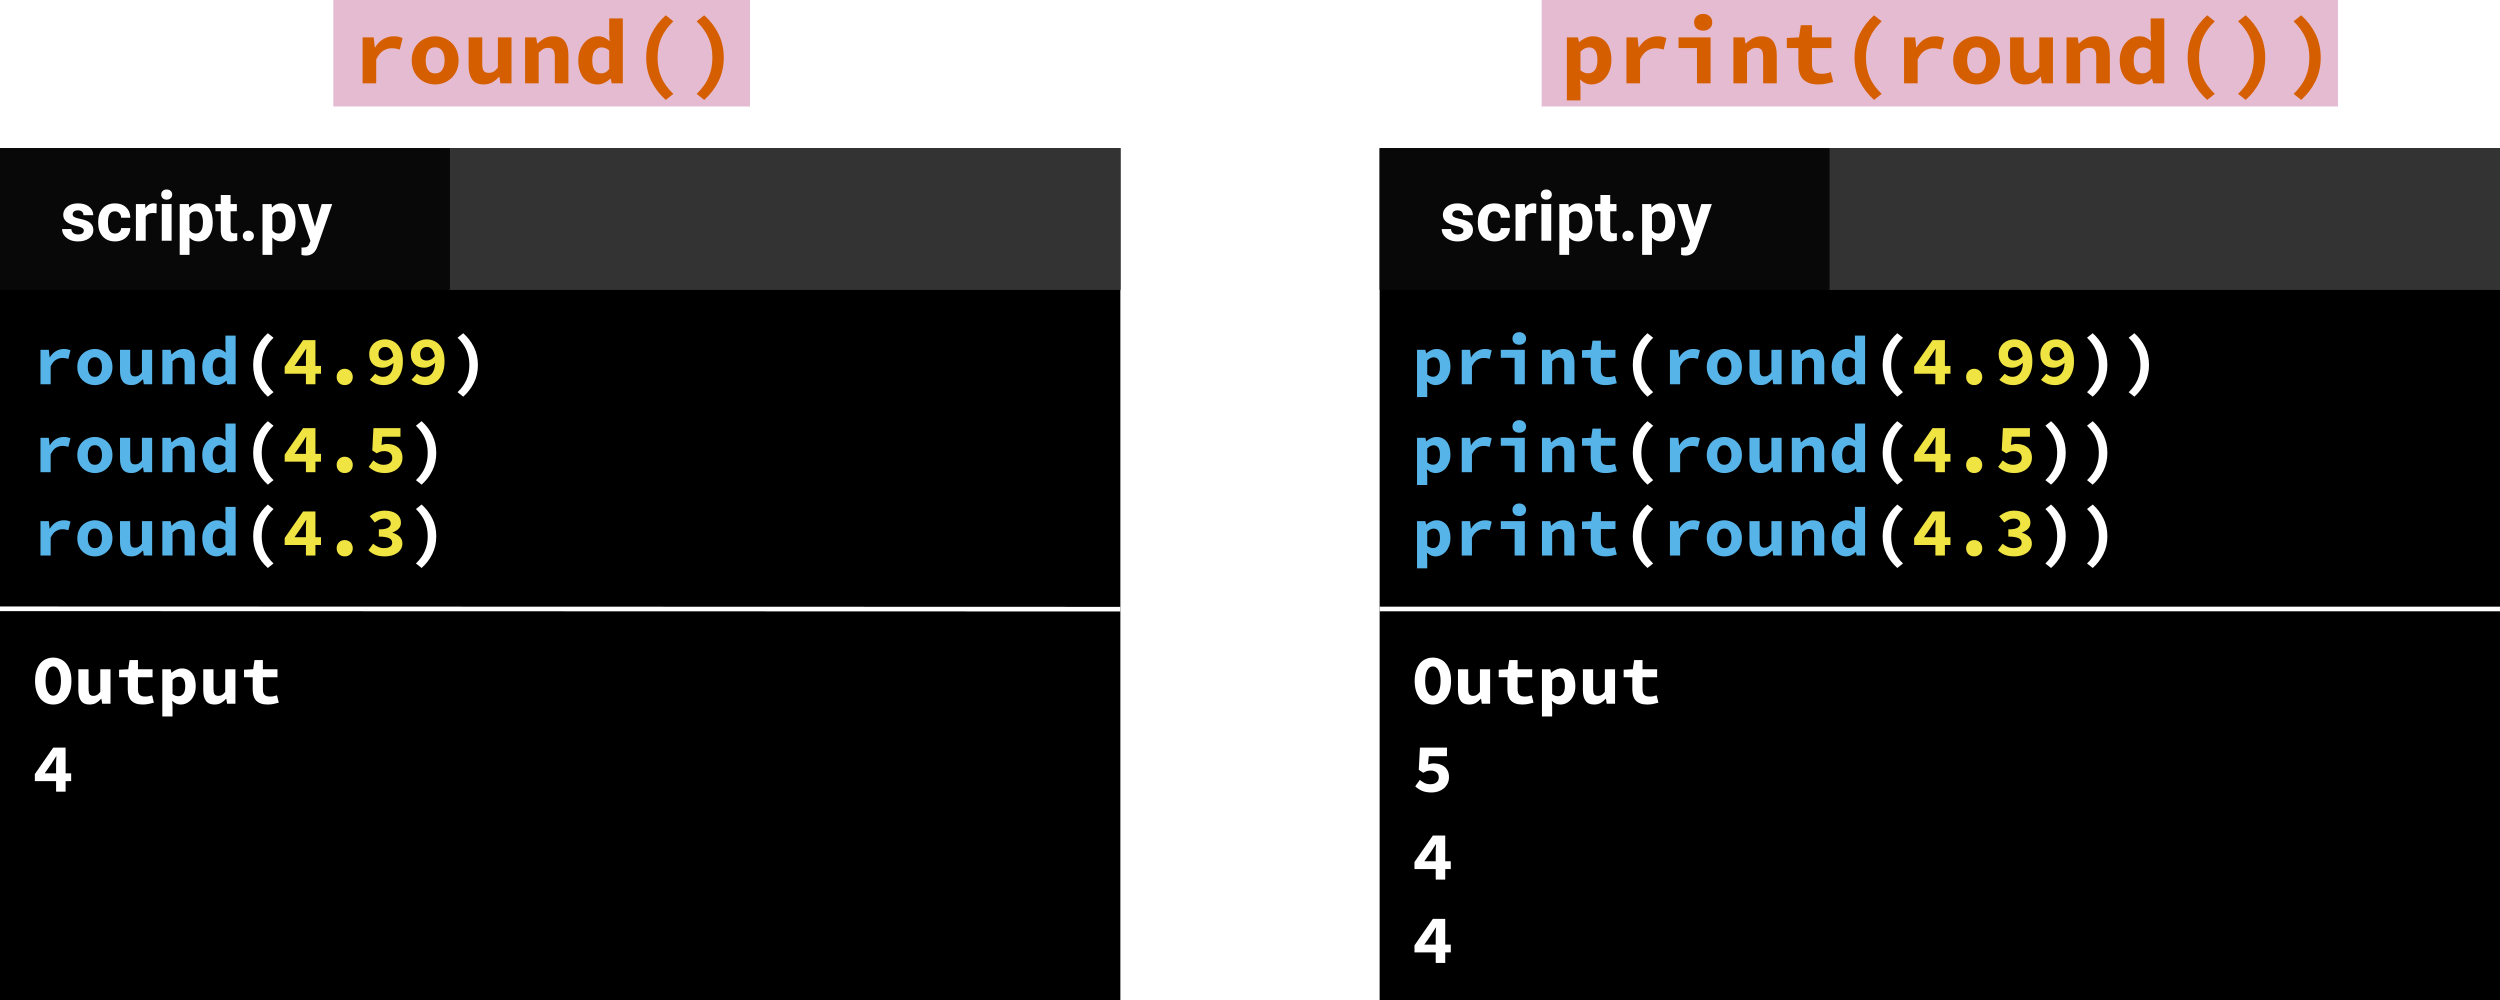 <svg width="540" height="216" viewBox="0 0 540 216" fill="none" xmlns="http://www.w3.org/2000/svg">
<rect width="540" height="216" fill="white"/>
<rect y="32" width="242" height="184" fill="black"/>
<path d="M12.115 167.04V165.435C12.115 165.135 12.12 164.79 12.13 164.4C12.15 164 12.17 163.65 12.19 163.35H12.13C11.97 163.62 11.8 163.89 11.62 164.16C11.44 164.43 11.265 164.7 11.095 164.97L9.655 167.04H12.115ZM15.37 168.72H14.17V171H12.115V168.72H7.525V167.205L11.5 161.475H14.17V167.04H15.37V168.72Z" fill="white"/>
<path d="M11.5 152.18C10.92 152.18 10.385 152.065 9.895 151.835C9.415 151.595 9 151.255 8.65 150.815C8.31 150.375 8.045 149.84 7.855 149.21C7.665 148.58 7.57 147.865 7.57 147.065C7.57 146.265 7.665 145.555 7.855 144.935C8.045 144.305 8.31 143.78 8.65 143.36C9 142.93 9.415 142.605 9.895 142.385C10.385 142.155 10.92 142.04 11.5 142.04C12.08 142.04 12.61 142.155 13.09 142.385C13.58 142.605 13.995 142.93 14.335 143.36C14.685 143.79 14.955 144.32 15.145 144.95C15.335 145.57 15.43 146.275 15.43 147.065C15.43 147.865 15.335 148.58 15.145 149.21C14.955 149.84 14.685 150.375 14.335 150.815C13.995 151.255 13.58 151.595 13.09 151.835C12.61 152.065 12.08 152.18 11.5 152.18ZM11.5 150.275C12.01 150.275 12.415 149.99 12.715 149.42C13.015 148.84 13.165 148.055 13.165 147.065C13.165 146.085 13.015 145.32 12.715 144.77C12.415 144.22 12.01 143.945 11.5 143.945C10.99 143.945 10.585 144.22 10.285 144.77C9.985 145.32 9.835 146.085 9.835 147.065C9.835 148.055 9.985 148.84 10.285 149.42C10.585 149.99 10.99 150.275 11.5 150.275ZM23.869 152H22.069L21.904 150.935H21.844C21.514 151.315 21.149 151.62 20.749 151.85C20.349 152.07 19.879 152.18 19.339 152.18C18.489 152.18 17.874 151.91 17.494 151.37C17.114 150.83 16.924 150.09 16.924 149.15V144.56H19.129V148.865C19.129 149.365 19.204 149.73 19.354 149.96C19.504 150.19 19.789 150.305 20.209 150.305C20.489 150.305 20.734 150.245 20.944 150.125C21.164 150.005 21.404 149.78 21.664 149.45V144.56H23.869V152ZM27.598 146.285H25.723V144.65L27.703 144.56L27.988 142.58H29.803V144.56H32.953V146.285H29.803V148.895C29.803 149.465 29.928 149.87 30.178 150.11C30.428 150.34 30.823 150.455 31.363 150.455C31.653 150.455 31.918 150.43 32.158 150.38C32.398 150.33 32.628 150.265 32.848 150.185L33.238 151.775C32.908 151.875 32.538 151.965 32.128 152.045C31.728 152.135 31.288 152.18 30.808 152.18C30.218 152.18 29.718 152.1 29.308 151.94C28.898 151.78 28.563 151.56 28.303 151.28C28.053 150.99 27.873 150.645 27.763 150.245C27.653 149.845 27.598 149.4 27.598 148.91V146.285ZM37.267 152.585V154.76H35.062V144.56H36.862L37.027 145.31H37.072C37.372 145.04 37.717 144.82 38.107 144.65C38.497 144.47 38.892 144.38 39.292 144.38C39.752 144.38 40.167 144.47 40.537 144.65C40.907 144.83 41.222 145.085 41.482 145.415C41.742 145.745 41.937 146.145 42.067 146.615C42.207 147.075 42.277 147.59 42.277 148.16C42.277 148.8 42.187 149.37 42.007 149.87C41.827 150.36 41.587 150.78 41.287 151.13C40.987 151.47 40.642 151.73 40.252 151.91C39.872 152.09 39.472 152.18 39.052 152.18C38.372 152.18 37.752 151.91 37.192 151.37L37.267 152.585ZM37.267 149.885C37.477 150.065 37.692 150.195 37.912 150.275C38.142 150.345 38.352 150.38 38.542 150.38C38.962 150.38 39.312 150.21 39.592 149.87C39.872 149.52 40.012 148.96 40.012 148.19C40.012 146.85 39.557 146.18 38.647 146.18C38.177 146.18 37.717 146.41 37.267 146.87V149.885ZM50.852 152H49.052L48.887 150.935H48.827C48.497 151.315 48.132 151.62 47.732 151.85C47.332 152.07 46.862 152.18 46.322 152.18C45.472 152.18 44.857 151.91 44.477 151.37C44.097 150.83 43.907 150.09 43.907 149.15V144.56H46.112V148.865C46.112 149.365 46.187 149.73 46.337 149.96C46.487 150.19 46.772 150.305 47.192 150.305C47.472 150.305 47.717 150.245 47.927 150.125C48.147 150.005 48.387 149.78 48.647 149.45V144.56H50.852V152ZM54.581 146.285H52.706V144.65L54.686 144.56L54.971 142.58H56.786V144.56H59.936V146.285H56.786V148.895C56.786 149.465 56.911 149.87 57.161 150.11C57.411 150.34 57.806 150.455 58.346 150.455C58.636 150.455 58.901 150.43 59.141 150.38C59.381 150.33 59.611 150.265 59.831 150.185L60.221 151.775C59.891 151.875 59.521 151.965 59.111 152.045C58.711 152.135 58.271 152.18 57.791 152.18C57.201 152.18 56.701 152.1 56.291 151.94C55.881 151.78 55.546 151.56 55.286 151.28C55.036 150.99 54.856 150.645 54.746 150.245C54.636 149.845 54.581 149.4 54.581 148.91V146.285Z" fill="white"/>
<rect x="96.75" y="32" width="145.25" height="30.602" fill="#333333"/>
<rect x="96.75" y="32" width="145.25" height="30.602" fill="#333333"/>
<rect y="32" width="97.197" height="30.602" fill="#090808"/>
<path d="M18.105 49.81C18.105 49.551 17.976 49.349 17.717 49.202C17.463 49.051 17.053 48.916 16.486 48.799C14.602 48.404 13.659 47.603 13.659 46.397C13.659 45.694 13.95 45.108 14.531 44.639C15.117 44.166 15.881 43.929 16.823 43.929C17.829 43.929 18.632 44.166 19.233 44.639C19.838 45.113 20.141 45.728 20.141 46.485H18.024C18.024 46.182 17.927 45.933 17.731 45.738C17.536 45.538 17.231 45.438 16.816 45.438C16.459 45.438 16.184 45.518 15.988 45.679C15.793 45.84 15.695 46.045 15.695 46.294C15.695 46.529 15.805 46.719 16.025 46.866C16.25 47.007 16.625 47.132 17.153 47.239C17.68 47.342 18.125 47.459 18.486 47.591C19.604 48.001 20.163 48.711 20.163 49.722C20.163 50.445 19.853 51.031 19.233 51.48C18.613 51.924 17.812 52.147 16.831 52.147C16.166 52.147 15.576 52.029 15.058 51.795C14.545 51.556 14.143 51.231 13.85 50.821C13.557 50.406 13.41 49.959 13.41 49.48H15.417C15.437 49.856 15.576 50.145 15.835 50.345C16.093 50.545 16.44 50.645 16.875 50.645C17.28 50.645 17.585 50.569 17.79 50.418C18 50.262 18.105 50.059 18.105 49.81ZM24.829 50.44C25.219 50.44 25.537 50.333 25.781 50.118C26.025 49.903 26.152 49.617 26.162 49.261H28.146C28.142 49.798 27.995 50.291 27.707 50.74C27.419 51.185 27.023 51.531 26.52 51.78C26.023 52.024 25.471 52.147 24.865 52.147C23.732 52.147 22.839 51.788 22.185 51.07C21.53 50.347 21.203 49.351 21.203 48.081V47.942C21.203 46.722 21.528 45.748 22.177 45.02C22.827 44.292 23.718 43.929 24.851 43.929C25.842 43.929 26.635 44.212 27.231 44.778C27.831 45.34 28.137 46.089 28.146 47.027H26.162C26.152 46.617 26.025 46.285 25.781 46.031C25.537 45.772 25.214 45.643 24.814 45.643C24.321 45.643 23.947 45.823 23.693 46.185C23.444 46.541 23.32 47.122 23.32 47.928V48.148C23.32 48.963 23.444 49.549 23.693 49.905C23.942 50.262 24.321 50.44 24.829 50.44ZM33.808 46.06C33.52 46.021 33.266 46.002 33.046 46.002C32.246 46.002 31.721 46.273 31.472 46.815V52H29.355V44.075H31.355L31.413 45.02C31.838 44.292 32.426 43.929 33.178 43.929C33.413 43.929 33.632 43.96 33.837 44.024L33.808 46.06ZM37.067 52H34.943V44.075H37.067V52ZM34.819 42.024C34.819 41.707 34.924 41.446 35.134 41.241C35.349 41.036 35.639 40.933 36.005 40.933C36.367 40.933 36.655 41.036 36.87 41.241C37.084 41.446 37.192 41.707 37.192 42.024C37.192 42.347 37.082 42.61 36.862 42.815C36.648 43.02 36.362 43.123 36.005 43.123C35.649 43.123 35.361 43.02 35.141 42.815C34.926 42.61 34.819 42.347 34.819 42.024ZM45.952 48.111C45.952 49.331 45.673 50.31 45.117 51.048C44.565 51.78 43.818 52.147 42.876 52.147C42.075 52.147 41.428 51.868 40.935 51.312V55.047H38.818V44.075H40.781L40.854 44.852C41.367 44.236 42.036 43.929 42.861 43.929C43.837 43.929 44.597 44.29 45.139 45.013C45.681 45.735 45.952 46.731 45.952 48.001V48.111ZM43.835 47.957C43.835 47.22 43.703 46.651 43.44 46.251C43.181 45.85 42.802 45.65 42.304 45.65C41.64 45.65 41.184 45.904 40.935 46.412V49.656C41.193 50.179 41.655 50.44 42.319 50.44C43.33 50.44 43.835 49.612 43.835 47.957ZM49.804 42.127V44.075H51.159V45.628H49.804V49.583C49.804 49.876 49.86 50.086 49.973 50.213C50.085 50.34 50.3 50.403 50.617 50.403C50.852 50.403 51.059 50.386 51.24 50.352V51.956C50.825 52.083 50.398 52.147 49.958 52.147C48.474 52.147 47.717 51.397 47.688 49.898V45.628H46.53V44.075H47.688V42.127H49.804ZM52.448 50.96C52.448 50.623 52.56 50.35 52.785 50.14C53.015 49.93 53.3 49.825 53.642 49.825C53.989 49.825 54.274 49.93 54.499 50.14C54.728 50.35 54.843 50.623 54.843 50.96C54.843 51.292 54.731 51.563 54.506 51.773C54.282 51.978 53.994 52.081 53.642 52.081C53.295 52.081 53.01 51.978 52.785 51.773C52.56 51.563 52.448 51.292 52.448 50.96ZM63.837 48.111C63.837 49.331 63.559 50.31 63.002 51.048C62.451 51.78 61.704 52.147 60.761 52.147C59.96 52.147 59.313 51.868 58.82 51.312V55.047H56.704V44.075H58.666L58.74 44.852C59.252 44.236 59.921 43.929 60.747 43.929C61.723 43.929 62.482 44.29 63.024 45.013C63.566 45.735 63.837 46.731 63.837 48.001V48.111ZM61.721 47.957C61.721 47.22 61.589 46.651 61.325 46.251C61.066 45.85 60.688 45.65 60.19 45.65C59.526 45.65 59.069 45.904 58.82 46.412V49.656C59.079 50.179 59.541 50.44 60.205 50.44C61.215 50.44 61.721 49.612 61.721 47.957ZM68.027 49.004L69.492 44.075H71.762L68.576 53.23L68.4 53.648C67.927 54.683 67.145 55.201 66.057 55.201C65.749 55.201 65.436 55.154 65.119 55.062V53.458L65.441 53.465C65.842 53.465 66.14 53.404 66.335 53.282C66.535 53.16 66.691 52.957 66.804 52.674L67.053 52.022L64.277 44.075H66.555L68.027 49.004Z" fill="white"/>
<line x1="0" y1="131.5" x2="242" y2="131.58" stroke="white"/>
<path d="M8.74 75.56H10.54L10.72 77.18H10.765C11.135 76.57 11.58 76.12 12.1 75.83C12.62 75.53 13.18 75.38 13.78 75.38C14.11 75.38 14.375 75.405 14.575 75.455C14.785 75.505 15 75.58 15.22 75.68L14.77 77.525C14.54 77.455 14.33 77.405 14.14 77.375C13.96 77.335 13.73 77.315 13.45 77.315C12.99 77.315 12.535 77.45 12.085 77.72C11.645 77.99 11.265 78.46 10.945 79.13V83H8.74V75.56ZM16.699 79.28C16.699 78.66 16.804 78.11 17.014 77.63C17.224 77.14 17.504 76.73 17.854 76.4C18.214 76.07 18.619 75.82 19.069 75.65C19.529 75.47 20.004 75.38 20.494 75.38C20.984 75.38 21.454 75.47 21.904 75.65C22.364 75.82 22.769 76.07 23.119 76.4C23.479 76.73 23.764 77.14 23.974 77.63C24.184 78.11 24.289 78.66 24.289 79.28C24.289 79.9 24.184 80.455 23.974 80.945C23.764 81.425 23.479 81.83 23.119 82.16C22.769 82.49 22.364 82.745 21.904 82.925C21.454 83.095 20.984 83.18 20.494 83.18C20.004 83.18 19.529 83.095 19.069 82.925C18.619 82.745 18.214 82.49 17.854 82.16C17.504 81.83 17.224 81.425 17.014 80.945C16.804 80.455 16.699 79.9 16.699 79.28ZM18.964 79.28C18.964 79.93 19.089 80.445 19.339 80.825C19.599 81.205 19.984 81.395 20.494 81.395C21.004 81.395 21.384 81.205 21.634 80.825C21.894 80.445 22.024 79.93 22.024 79.28C22.024 78.63 21.894 78.115 21.634 77.735C21.384 77.355 21.004 77.165 20.494 77.165C19.984 77.165 19.599 77.355 19.339 77.735C19.089 78.115 18.964 78.63 18.964 79.28ZM32.863 83H31.063L30.898 81.935H30.838C30.508 82.315 30.143 82.62 29.743 82.85C29.343 83.07 28.873 83.18 28.333 83.18C27.483 83.18 26.868 82.91 26.488 82.37C26.108 81.83 25.918 81.09 25.918 80.15V75.56H28.123V79.865C28.123 80.365 28.198 80.73 28.348 80.96C28.498 81.19 28.783 81.305 29.203 81.305C29.483 81.305 29.728 81.245 29.938 81.125C30.158 81.005 30.398 80.78 30.658 80.45V75.56H32.863V83ZM35.062 75.56H36.862L37.027 76.55H37.087C37.407 76.23 37.772 75.955 38.182 75.725C38.602 75.495 39.092 75.38 39.652 75.38C40.492 75.38 41.107 75.65 41.497 76.19C41.887 76.73 42.082 77.47 42.082 78.41V83H39.877V78.695C39.877 78.195 39.797 77.83 39.637 77.6C39.477 77.37 39.192 77.255 38.782 77.255C38.482 77.255 38.217 77.32 37.987 77.45C37.767 77.58 37.527 77.775 37.267 78.035V83H35.062V75.56ZM43.682 79.28C43.682 78.67 43.772 78.125 43.952 77.645C44.132 77.165 44.367 76.76 44.657 76.43C44.957 76.09 45.297 75.83 45.677 75.65C46.057 75.47 46.452 75.38 46.862 75.38C47.292 75.38 47.652 75.455 47.942 75.605C48.232 75.745 48.507 75.935 48.767 76.175L48.692 75.02V72.485H50.897V83H49.097L48.932 82.235H48.887C48.607 82.505 48.287 82.73 47.927 82.91C47.567 83.09 47.197 83.18 46.817 83.18C46.347 83.18 45.917 83.09 45.527 82.91C45.147 82.73 44.817 82.475 44.537 82.145C44.267 81.805 44.057 81.395 43.907 80.915C43.757 80.435 43.682 79.89 43.682 79.28ZM45.947 79.25C45.947 79.99 46.072 80.53 46.322 80.87C46.572 81.21 46.927 81.38 47.387 81.38C47.637 81.38 47.867 81.33 48.077 81.23C48.287 81.12 48.492 80.94 48.692 80.69V77.675C48.492 77.495 48.287 77.37 48.077 77.3C47.877 77.22 47.667 77.18 47.447 77.18C47.037 77.18 46.682 77.35 46.382 77.69C46.092 78.03 45.947 78.55 45.947 79.25ZM8.74 94.56H10.54L10.72 96.18H10.765C11.135 95.57 11.58 95.12 12.1 94.83C12.62 94.53 13.18 94.38 13.78 94.38C14.11 94.38 14.375 94.405 14.575 94.455C14.785 94.505 15 94.58 15.22 94.68L14.77 96.525C14.54 96.455 14.33 96.405 14.14 96.375C13.96 96.335 13.73 96.315 13.45 96.315C12.99 96.315 12.535 96.45 12.085 96.72C11.645 96.99 11.265 97.46 10.945 98.13V102H8.74V94.56ZM16.699 98.28C16.699 97.66 16.804 97.11 17.014 96.63C17.224 96.14 17.504 95.73 17.854 95.4C18.214 95.07 18.619 94.82 19.069 94.65C19.529 94.47 20.004 94.38 20.494 94.38C20.984 94.38 21.454 94.47 21.904 94.65C22.364 94.82 22.769 95.07 23.119 95.4C23.479 95.73 23.764 96.14 23.974 96.63C24.184 97.11 24.289 97.66 24.289 98.28C24.289 98.9 24.184 99.455 23.974 99.945C23.764 100.425 23.479 100.83 23.119 101.16C22.769 101.49 22.364 101.745 21.904 101.925C21.454 102.095 20.984 102.18 20.494 102.18C20.004 102.18 19.529 102.095 19.069 101.925C18.619 101.745 18.214 101.49 17.854 101.16C17.504 100.83 17.224 100.425 17.014 99.945C16.804 99.455 16.699 98.9 16.699 98.28ZM18.964 98.28C18.964 98.93 19.089 99.445 19.339 99.825C19.599 100.205 19.984 100.395 20.494 100.395C21.004 100.395 21.384 100.205 21.634 99.825C21.894 99.445 22.024 98.93 22.024 98.28C22.024 97.63 21.894 97.115 21.634 96.735C21.384 96.355 21.004 96.165 20.494 96.165C19.984 96.165 19.599 96.355 19.339 96.735C19.089 97.115 18.964 97.63 18.964 98.28ZM32.863 102H31.063L30.898 100.935H30.838C30.508 101.315 30.143 101.62 29.743 101.85C29.343 102.07 28.873 102.18 28.333 102.18C27.483 102.18 26.868 101.91 26.488 101.37C26.108 100.83 25.918 100.09 25.918 99.15V94.56H28.123V98.865C28.123 99.365 28.198 99.73 28.348 99.96C28.498 100.19 28.783 100.305 29.203 100.305C29.483 100.305 29.728 100.245 29.938 100.125C30.158 100.005 30.398 99.78 30.658 99.45V94.56H32.863V102ZM35.062 94.56H36.862L37.027 95.55H37.087C37.407 95.23 37.772 94.955 38.182 94.725C38.602 94.495 39.092 94.38 39.652 94.38C40.492 94.38 41.107 94.65 41.497 95.19C41.887 95.73 42.082 96.47 42.082 97.41V102H39.877V97.695C39.877 97.195 39.797 96.83 39.637 96.6C39.477 96.37 39.192 96.255 38.782 96.255C38.482 96.255 38.217 96.32 37.987 96.45C37.767 96.58 37.527 96.775 37.267 97.035V102H35.062V94.56ZM43.682 98.28C43.682 97.67 43.772 97.125 43.952 96.645C44.132 96.165 44.367 95.76 44.657 95.43C44.957 95.09 45.297 94.83 45.677 94.65C46.057 94.47 46.452 94.38 46.862 94.38C47.292 94.38 47.652 94.455 47.942 94.605C48.232 94.745 48.507 94.935 48.767 95.175L48.692 94.02V91.485H50.897V102H49.097L48.932 101.235H48.887C48.607 101.505 48.287 101.73 47.927 101.91C47.567 102.09 47.197 102.18 46.817 102.18C46.347 102.18 45.917 102.09 45.527 101.91C45.147 101.73 44.817 101.475 44.537 101.145C44.267 100.805 44.057 100.395 43.907 99.915C43.757 99.435 43.682 98.89 43.682 98.28ZM45.947 98.25C45.947 98.99 46.072 99.53 46.322 99.87C46.572 100.21 46.927 100.38 47.387 100.38C47.637 100.38 47.867 100.33 48.077 100.23C48.287 100.12 48.492 99.94 48.692 99.69V96.675C48.492 96.495 48.287 96.37 48.077 96.3C47.877 96.22 47.667 96.18 47.447 96.18C47.037 96.18 46.682 96.35 46.382 96.69C46.092 97.03 45.947 97.55 45.947 98.25ZM8.74 112.56H10.54L10.72 114.18H10.765C11.135 113.57 11.58 113.12 12.1 112.83C12.62 112.53 13.18 112.38 13.78 112.38C14.11 112.38 14.375 112.405 14.575 112.455C14.785 112.505 15 112.58 15.22 112.68L14.77 114.525C14.54 114.455 14.33 114.405 14.14 114.375C13.96 114.335 13.73 114.315 13.45 114.315C12.99 114.315 12.535 114.45 12.085 114.72C11.645 114.99 11.265 115.46 10.945 116.13V120H8.74V112.56ZM16.699 116.28C16.699 115.66 16.804 115.11 17.014 114.63C17.224 114.14 17.504 113.73 17.854 113.4C18.214 113.07 18.619 112.82 19.069 112.65C19.529 112.47 20.004 112.38 20.494 112.38C20.984 112.38 21.454 112.47 21.904 112.65C22.364 112.82 22.769 113.07 23.119 113.4C23.479 113.73 23.764 114.14 23.974 114.63C24.184 115.11 24.289 115.66 24.289 116.28C24.289 116.9 24.184 117.455 23.974 117.945C23.764 118.425 23.479 118.83 23.119 119.16C22.769 119.49 22.364 119.745 21.904 119.925C21.454 120.095 20.984 120.18 20.494 120.18C20.004 120.18 19.529 120.095 19.069 119.925C18.619 119.745 18.214 119.49 17.854 119.16C17.504 118.83 17.224 118.425 17.014 117.945C16.804 117.455 16.699 116.9 16.699 116.28ZM18.964 116.28C18.964 116.93 19.089 117.445 19.339 117.825C19.599 118.205 19.984 118.395 20.494 118.395C21.004 118.395 21.384 118.205 21.634 117.825C21.894 117.445 22.024 116.93 22.024 116.28C22.024 115.63 21.894 115.115 21.634 114.735C21.384 114.355 21.004 114.165 20.494 114.165C19.984 114.165 19.599 114.355 19.339 114.735C19.089 115.115 18.964 115.63 18.964 116.28ZM32.863 120H31.063L30.898 118.935H30.838C30.508 119.315 30.143 119.62 29.743 119.85C29.343 120.07 28.873 120.18 28.333 120.18C27.483 120.18 26.868 119.91 26.488 119.37C26.108 118.83 25.918 118.09 25.918 117.15V112.56H28.123V116.865C28.123 117.365 28.198 117.73 28.348 117.96C28.498 118.19 28.783 118.305 29.203 118.305C29.483 118.305 29.728 118.245 29.938 118.125C30.158 118.005 30.398 117.78 30.658 117.45V112.56H32.863V120ZM35.062 112.56H36.862L37.027 113.55H37.087C37.407 113.23 37.772 112.955 38.182 112.725C38.602 112.495 39.092 112.38 39.652 112.38C40.492 112.38 41.107 112.65 41.497 113.19C41.887 113.73 42.082 114.47 42.082 115.41V120H39.877V115.695C39.877 115.195 39.797 114.83 39.637 114.6C39.477 114.37 39.192 114.255 38.782 114.255C38.482 114.255 38.217 114.32 37.987 114.45C37.767 114.58 37.527 114.775 37.267 115.035V120H35.062V112.56ZM43.682 116.28C43.682 115.67 43.772 115.125 43.952 114.645C44.132 114.165 44.367 113.76 44.657 113.43C44.957 113.09 45.297 112.83 45.677 112.65C46.057 112.47 46.452 112.38 46.862 112.38C47.292 112.38 47.652 112.455 47.942 112.605C48.232 112.745 48.507 112.935 48.767 113.175L48.692 112.02V109.485H50.897V120H49.097L48.932 119.235H48.887C48.607 119.505 48.287 119.73 47.927 119.91C47.567 120.09 47.197 120.18 46.817 120.18C46.347 120.18 45.917 120.09 45.527 119.91C45.147 119.73 44.817 119.475 44.537 119.145C44.267 118.805 44.057 118.395 43.907 117.915C43.757 117.435 43.682 116.89 43.682 116.28ZM45.947 116.25C45.947 116.99 46.072 117.53 46.322 117.87C46.572 118.21 46.927 118.38 47.387 118.38C47.637 118.38 47.867 118.33 48.077 118.23C48.287 118.12 48.492 117.94 48.692 117.69V114.675C48.492 114.495 48.287 114.37 48.077 114.3C47.877 114.22 47.667 114.18 47.447 114.18C47.037 114.18 46.682 114.35 46.382 114.69C46.092 115.03 45.947 115.55 45.947 116.25Z" fill="#56B4E9"/>
<path d="M57.851 85.685C56.871 84.815 56.096 83.81 55.526 82.67C54.966 81.53 54.686 80.25 54.686 78.83C54.686 77.41 54.966 76.13 55.526 74.99C56.096 73.85 56.871 72.845 57.851 71.975L59.081 72.95C58.191 73.82 57.541 74.725 57.131 75.665C56.731 76.595 56.531 77.65 56.531 78.83C56.531 79.42 56.581 79.98 56.681 80.51C56.781 81.03 56.931 81.53 57.131 82.01C57.341 82.49 57.606 82.95 57.926 83.39C58.246 83.84 58.631 84.28 59.081 84.71L57.851 85.685ZM98.831 84.71C99.281 84.28 99.666 83.84 99.986 83.39C100.306 82.95 100.566 82.49 100.766 82.01C100.976 81.53 101.131 81.03 101.231 80.51C101.331 79.98 101.381 79.42 101.381 78.83C101.381 77.65 101.176 76.595 100.766 75.665C100.366 74.725 99.721 73.82 98.831 72.95L100.061 71.975C101.041 72.845 101.811 73.85 102.371 74.99C102.941 76.13 103.226 77.41 103.226 78.83C103.226 80.25 102.941 81.53 102.371 82.67C101.811 83.81 101.041 84.815 100.061 85.685L98.831 84.71ZM57.851 104.685C56.871 103.815 56.096 102.81 55.526 101.67C54.966 100.53 54.686 99.25 54.686 97.83C54.686 96.41 54.966 95.13 55.526 93.99C56.096 92.85 56.871 91.845 57.851 90.975L59.081 91.95C58.191 92.82 57.541 93.725 57.131 94.665C56.731 95.595 56.531 96.65 56.531 97.83C56.531 98.42 56.581 98.98 56.681 99.51C56.781 100.03 56.931 100.53 57.131 101.01C57.341 101.49 57.606 101.95 57.926 102.39C58.246 102.84 58.631 103.28 59.081 103.71L57.851 104.685ZM89.837 103.71C90.287 103.28 90.672 102.84 90.992 102.39C91.312 101.95 91.572 101.49 91.772 101.01C91.982 100.53 92.137 100.03 92.237 99.51C92.337 98.98 92.387 98.42 92.387 97.83C92.387 96.65 92.182 95.595 91.772 94.665C91.372 93.725 90.727 92.82 89.837 91.95L91.067 90.975C92.047 91.845 92.817 92.85 93.377 93.99C93.947 95.13 94.232 96.41 94.232 97.83C94.232 99.25 93.947 100.53 93.377 101.67C92.817 102.81 92.047 103.815 91.067 104.685L89.837 103.71ZM57.851 122.685C56.871 121.815 56.096 120.81 55.526 119.67C54.966 118.53 54.686 117.25 54.686 115.83C54.686 114.41 54.966 113.13 55.526 111.99C56.096 110.85 56.871 109.845 57.851 108.975L59.081 109.95C58.191 110.82 57.541 111.725 57.131 112.665C56.731 113.595 56.531 114.65 56.531 115.83C56.531 116.42 56.581 116.98 56.681 117.51C56.781 118.03 56.931 118.53 57.131 119.01C57.341 119.49 57.606 119.95 57.926 120.39C58.246 120.84 58.631 121.28 59.081 121.71L57.851 122.685ZM89.837 121.71C90.287 121.28 90.672 120.84 90.992 120.39C91.312 119.95 91.572 119.49 91.772 119.01C91.982 118.53 92.137 118.03 92.237 117.51C92.337 116.98 92.387 116.42 92.387 115.83C92.387 114.65 92.182 113.595 91.772 112.665C91.372 111.725 90.727 110.82 89.837 109.95L91.067 108.975C92.047 109.845 92.817 110.85 93.377 111.99C93.947 113.13 94.232 114.41 94.232 115.83C94.232 117.25 93.947 118.53 93.377 119.67C92.817 120.81 92.047 121.815 91.067 122.685L89.837 121.71Z" fill="white"/>
<path d="M66.08 79.04V77.435C66.08 77.135 66.085 76.79 66.095 76.4C66.115 76 66.135 75.65 66.155 75.35H66.095C65.935 75.62 65.765 75.89 65.585 76.16C65.405 76.43 65.23 76.7 65.06 76.97L63.62 79.04H66.08ZM69.335 80.72H68.135V83H66.08V80.72H61.49V79.205L65.465 73.475H68.135V79.04H69.335V80.72ZM72.719 81.425C72.719 81.175 72.759 80.945 72.839 80.735C72.929 80.515 73.049 80.325 73.199 80.165C73.349 80.005 73.529 79.88 73.739 79.79C73.959 79.7 74.199 79.655 74.459 79.655C74.719 79.655 74.954 79.7 75.164 79.79C75.384 79.88 75.569 80.005 75.719 80.165C75.869 80.325 75.984 80.515 76.064 80.735C76.154 80.945 76.199 81.175 76.199 81.425C76.199 81.925 76.039 82.345 75.719 82.685C75.399 83.015 74.979 83.18 74.459 83.18C73.939 83.18 73.519 83.015 73.199 82.685C72.879 82.345 72.719 81.925 72.719 81.425ZM83.183 77.87C83.463 77.87 83.753 77.8 84.053 77.66C84.353 77.52 84.648 77.275 84.938 76.925C84.878 76.555 84.788 76.245 84.668 75.995C84.558 75.735 84.423 75.53 84.263 75.38C84.113 75.22 83.948 75.11 83.768 75.05C83.588 74.98 83.403 74.945 83.213 74.945C83.023 74.945 82.838 74.975 82.658 75.035C82.488 75.095 82.333 75.19 82.193 75.32C82.063 75.44 81.958 75.6 81.878 75.8C81.798 75.99 81.758 76.22 81.758 76.49C81.758 76.98 81.888 77.335 82.148 77.555C82.408 77.765 82.753 77.87 83.183 77.87ZM81.053 80.72C81.253 80.9 81.503 81.06 81.803 81.2C82.103 81.33 82.413 81.395 82.733 81.395C83.023 81.395 83.298 81.345 83.558 81.245C83.828 81.135 84.063 80.965 84.263 80.735C84.473 80.495 84.643 80.185 84.773 79.805C84.903 79.415 84.978 78.94 84.998 78.38C84.648 78.71 84.263 78.97 83.843 79.16C83.433 79.34 83.053 79.43 82.703 79.43C82.283 79.43 81.893 79.37 81.533 79.25C81.173 79.13 80.858 78.95 80.588 78.71C80.328 78.47 80.123 78.165 79.973 77.795C79.823 77.425 79.748 76.99 79.748 76.49C79.748 76 79.838 75.56 80.018 75.17C80.208 74.77 80.458 74.43 80.768 74.15C81.088 73.87 81.453 73.66 81.863 73.52C82.273 73.37 82.708 73.295 83.168 73.295C83.658 73.295 84.133 73.385 84.593 73.565C85.063 73.745 85.478 74.025 85.838 74.405C86.198 74.785 86.483 75.275 86.693 75.875C86.913 76.465 87.023 77.18 87.023 78.02C87.023 78.91 86.908 79.68 86.678 80.33C86.448 80.98 86.143 81.515 85.763 81.935C85.383 82.355 84.943 82.67 84.443 82.88C83.953 83.08 83.448 83.18 82.928 83.18C82.248 83.18 81.653 83.065 81.143 82.835C80.633 82.605 80.213 82.34 79.883 82.04L81.053 80.72ZM92.177 77.87C92.457 77.87 92.747 77.8 93.047 77.66C93.347 77.52 93.642 77.275 93.932 76.925C93.872 76.555 93.782 76.245 93.662 75.995C93.552 75.735 93.417 75.53 93.257 75.38C93.107 75.22 92.942 75.11 92.762 75.05C92.582 74.98 92.397 74.945 92.207 74.945C92.017 74.945 91.832 74.975 91.652 75.035C91.482 75.095 91.327 75.19 91.187 75.32C91.057 75.44 90.952 75.6 90.872 75.8C90.792 75.99 90.752 76.22 90.752 76.49C90.752 76.98 90.882 77.335 91.142 77.555C91.402 77.765 91.747 77.87 92.177 77.87ZM90.047 80.72C90.247 80.9 90.497 81.06 90.797 81.2C91.097 81.33 91.407 81.395 91.727 81.395C92.017 81.395 92.292 81.345 92.552 81.245C92.822 81.135 93.057 80.965 93.257 80.735C93.467 80.495 93.637 80.185 93.767 79.805C93.897 79.415 93.972 78.94 93.992 78.38C93.642 78.71 93.257 78.97 92.837 79.16C92.427 79.34 92.047 79.43 91.697 79.43C91.277 79.43 90.887 79.37 90.527 79.25C90.167 79.13 89.852 78.95 89.582 78.71C89.322 78.47 89.117 78.165 88.967 77.795C88.817 77.425 88.742 76.99 88.742 76.49C88.742 76 88.832 75.56 89.012 75.17C89.202 74.77 89.452 74.43 89.762 74.15C90.082 73.87 90.447 73.66 90.857 73.52C91.267 73.37 91.702 73.295 92.162 73.295C92.652 73.295 93.127 73.385 93.587 73.565C94.057 73.745 94.472 74.025 94.832 74.405C95.192 74.785 95.477 75.275 95.687 75.875C95.907 76.465 96.017 77.18 96.017 78.02C96.017 78.91 95.902 79.68 95.672 80.33C95.442 80.98 95.137 81.515 94.757 81.935C94.377 82.355 93.937 82.67 93.437 82.88C92.947 83.08 92.442 83.18 91.922 83.18C91.242 83.18 90.647 83.065 90.137 82.835C89.627 82.605 89.207 82.34 88.877 82.04L90.047 80.72ZM66.08 98.04V96.435C66.08 96.135 66.085 95.79 66.095 95.4C66.115 95 66.135 94.65 66.155 94.35H66.095C65.935 94.62 65.765 94.89 65.585 95.16C65.405 95.43 65.23 95.7 65.06 95.97L63.62 98.04H66.08ZM69.335 99.72H68.135V102H66.08V99.72H61.49V98.205L65.465 92.475H68.135V98.04H69.335V99.72ZM72.719 100.425C72.719 100.175 72.759 99.945 72.839 99.735C72.929 99.515 73.049 99.325 73.199 99.165C73.349 99.005 73.529 98.88 73.739 98.79C73.959 98.7 74.199 98.655 74.459 98.655C74.719 98.655 74.954 98.7 75.164 98.79C75.384 98.88 75.569 99.005 75.719 99.165C75.869 99.325 75.984 99.515 76.064 99.735C76.154 99.945 76.199 100.175 76.199 100.425C76.199 100.925 76.039 101.345 75.719 101.685C75.399 102.015 74.979 102.18 74.459 102.18C73.939 102.18 73.519 102.015 73.199 101.685C72.879 101.345 72.719 100.925 72.719 100.425ZM80.633 99.45C80.953 99.71 81.293 99.935 81.653 100.125C82.023 100.305 82.433 100.395 82.883 100.395C83.423 100.395 83.863 100.27 84.203 100.02C84.553 99.77 84.728 99.4 84.728 98.91C84.728 98.43 84.563 98.065 84.233 97.815C83.913 97.565 83.498 97.44 82.988 97.44C82.828 97.44 82.683 97.45 82.553 97.47C82.433 97.48 82.313 97.505 82.193 97.545C82.073 97.585 81.948 97.635 81.818 97.695C81.688 97.755 81.543 97.83 81.383 97.92L80.408 97.29L80.663 92.475H86.498V94.335H82.568L82.403 96.12C82.623 96.04 82.828 95.985 83.018 95.955C83.208 95.915 83.423 95.895 83.663 95.895C84.103 95.895 84.518 95.955 84.908 96.075C85.308 96.195 85.658 96.375 85.958 96.615C86.258 96.855 86.493 97.16 86.663 97.53C86.843 97.9 86.933 98.34 86.933 98.85C86.933 99.38 86.828 99.85 86.618 100.26C86.418 100.67 86.143 101.02 85.793 101.31C85.453 101.59 85.058 101.805 84.608 101.955C84.158 102.105 83.688 102.18 83.198 102.18C82.368 102.18 81.663 102.055 81.083 101.805C80.513 101.545 80.033 101.225 79.643 100.845L80.633 99.45ZM66.08 116.04V114.435C66.08 114.135 66.085 113.79 66.095 113.4C66.115 113 66.135 112.65 66.155 112.35H66.095C65.935 112.62 65.765 112.89 65.585 113.16C65.405 113.43 65.23 113.7 65.06 113.97L63.62 116.04H66.08ZM69.335 117.72H68.135V120H66.08V117.72H61.49V116.205L65.465 110.475H68.135V116.04H69.335V117.72ZM72.719 118.425C72.719 118.175 72.759 117.945 72.839 117.735C72.929 117.515 73.049 117.325 73.199 117.165C73.349 117.005 73.529 116.88 73.739 116.79C73.959 116.7 74.199 116.655 74.459 116.655C74.719 116.655 74.954 116.7 75.164 116.79C75.384 116.88 75.569 117.005 75.719 117.165C75.869 117.325 75.984 117.515 76.064 117.735C76.154 117.945 76.199 118.175 76.199 118.425C76.199 118.925 76.039 119.345 75.719 119.685C75.399 120.015 74.979 120.18 74.459 120.18C73.939 120.18 73.519 120.015 73.199 119.685C72.879 119.345 72.719 118.925 72.719 118.425ZM80.603 117.435C80.923 117.715 81.278 117.945 81.668 118.125C82.068 118.305 82.488 118.395 82.928 118.395C83.448 118.395 83.873 118.3 84.203 118.11C84.543 117.91 84.713 117.63 84.713 117.27C84.713 117.06 84.668 116.87 84.578 116.7C84.488 116.53 84.333 116.39 84.113 116.28C83.893 116.16 83.598 116.07 83.228 116.01C82.858 115.94 82.393 115.905 81.833 115.905V114.345C82.773 114.345 83.433 114.23 83.813 114C84.203 113.76 84.398 113.45 84.398 113.07C84.398 112.74 84.273 112.485 84.023 112.305C83.773 112.115 83.428 112.02 82.988 112.02C82.608 112.02 82.258 112.095 81.938 112.245C81.618 112.395 81.293 112.6 80.963 112.86L79.853 111.51C80.323 111.13 80.823 110.835 81.353 110.625C81.893 110.405 82.473 110.295 83.093 110.295C83.613 110.295 84.088 110.355 84.518 110.475C84.948 110.585 85.318 110.755 85.628 110.985C85.938 111.205 86.178 111.475 86.348 111.795C86.518 112.115 86.603 112.485 86.603 112.905C86.603 113.405 86.443 113.83 86.123 114.18C85.803 114.52 85.358 114.8 84.788 115.02V115.08C85.388 115.24 85.893 115.515 86.303 115.905C86.713 116.285 86.918 116.785 86.918 117.405C86.918 117.845 86.813 118.24 86.603 118.59C86.403 118.93 86.128 119.22 85.778 119.46C85.438 119.69 85.038 119.87 84.578 120C84.118 120.12 83.638 120.18 83.138 120.18C82.318 120.18 81.613 120.06 81.023 119.82C80.433 119.57 79.953 119.24 79.583 118.83L80.603 117.435Z" fill="#F0E442"/>
<rect x="298" y="32" width="242" height="184" fill="black"/>
<path d="M306.68 168.45C307 168.71 307.34 168.935 307.7 169.125C308.07 169.305 308.48 169.395 308.93 169.395C309.47 169.395 309.91 169.27 310.25 169.02C310.6 168.77 310.775 168.4 310.775 167.91C310.775 167.43 310.61 167.065 310.28 166.815C309.96 166.565 309.545 166.44 309.035 166.44C308.875 166.44 308.73 166.45 308.6 166.47C308.48 166.48 308.36 166.505 308.24 166.545C308.12 166.585 307.995 166.635 307.865 166.695C307.735 166.755 307.59 166.83 307.43 166.92L306.455 166.29L306.71 161.475H312.545V163.335H308.615L308.45 165.12C308.67 165.04 308.875 164.985 309.065 164.955C309.255 164.915 309.47 164.895 309.71 164.895C310.15 164.895 310.565 164.955 310.955 165.075C311.355 165.195 311.705 165.375 312.005 165.615C312.305 165.855 312.54 166.16 312.71 166.53C312.89 166.9 312.98 167.34 312.98 167.85C312.98 168.38 312.875 168.85 312.665 169.26C312.465 169.67 312.19 170.02 311.84 170.31C311.5 170.59 311.105 170.805 310.655 170.955C310.205 171.105 309.735 171.18 309.245 171.18C308.415 171.18 307.71 171.055 307.13 170.805C306.56 170.545 306.08 170.225 305.69 169.845L306.68 168.45ZM310.115 186.04V184.435C310.115 184.135 310.12 183.79 310.13 183.4C310.15 183 310.17 182.65 310.19 182.35H310.13C309.97 182.62 309.8 182.89 309.62 183.16C309.44 183.43 309.265 183.7 309.095 183.97L307.655 186.04H310.115ZM313.37 187.72H312.17V190H310.115V187.72H305.525V186.205L309.5 180.475H312.17V186.04H313.37V187.72ZM310.115 204.04V202.435C310.115 202.135 310.12 201.79 310.13 201.4C310.15 201 310.17 200.65 310.19 200.35H310.13C309.97 200.62 309.8 200.89 309.62 201.16C309.44 201.43 309.265 201.7 309.095 201.97L307.655 204.04H310.115ZM313.37 205.72H312.17V208H310.115V205.72H305.525V204.205L309.5 198.475H312.17V204.04H313.37V205.72Z" fill="white"/>
<path d="M309.5 152.18C308.92 152.18 308.385 152.065 307.895 151.835C307.415 151.595 307 151.255 306.65 150.815C306.31 150.375 306.045 149.84 305.855 149.21C305.665 148.58 305.57 147.865 305.57 147.065C305.57 146.265 305.665 145.555 305.855 144.935C306.045 144.305 306.31 143.78 306.65 143.36C307 142.93 307.415 142.605 307.895 142.385C308.385 142.155 308.92 142.04 309.5 142.04C310.08 142.04 310.61 142.155 311.09 142.385C311.58 142.605 311.995 142.93 312.335 143.36C312.685 143.79 312.955 144.32 313.145 144.95C313.335 145.57 313.43 146.275 313.43 147.065C313.43 147.865 313.335 148.58 313.145 149.21C312.955 149.84 312.685 150.375 312.335 150.815C311.995 151.255 311.58 151.595 311.09 151.835C310.61 152.065 310.08 152.18 309.5 152.18ZM309.5 150.275C310.01 150.275 310.415 149.99 310.715 149.42C311.015 148.84 311.165 148.055 311.165 147.065C311.165 146.085 311.015 145.32 310.715 144.77C310.415 144.22 310.01 143.945 309.5 143.945C308.99 143.945 308.585 144.22 308.285 144.77C307.985 145.32 307.835 146.085 307.835 147.065C307.835 148.055 307.985 148.84 308.285 149.42C308.585 149.99 308.99 150.275 309.5 150.275ZM321.869 152H320.069L319.904 150.935H319.844C319.514 151.315 319.149 151.62 318.749 151.85C318.349 152.07 317.879 152.18 317.339 152.18C316.489 152.18 315.874 151.91 315.494 151.37C315.114 150.83 314.924 150.09 314.924 149.15V144.56H317.129V148.865C317.129 149.365 317.204 149.73 317.354 149.96C317.504 150.19 317.789 150.305 318.209 150.305C318.489 150.305 318.734 150.245 318.944 150.125C319.164 150.005 319.404 149.78 319.664 149.45V144.56H321.869V152ZM325.598 146.285H323.723V144.65L325.703 144.56L325.988 142.58H327.803V144.56H330.953V146.285H327.803V148.895C327.803 149.465 327.928 149.87 328.178 150.11C328.428 150.34 328.823 150.455 329.363 150.455C329.653 150.455 329.918 150.43 330.158 150.38C330.398 150.33 330.628 150.265 330.848 150.185L331.238 151.775C330.908 151.875 330.538 151.965 330.128 152.045C329.728 152.135 329.288 152.18 328.808 152.18C328.218 152.18 327.718 152.1 327.308 151.94C326.898 151.78 326.563 151.56 326.303 151.28C326.053 150.99 325.873 150.645 325.763 150.245C325.653 149.845 325.598 149.4 325.598 148.91V146.285ZM335.267 152.585V154.76H333.062V144.56H334.862L335.027 145.31H335.072C335.372 145.04 335.717 144.82 336.107 144.65C336.497 144.47 336.892 144.38 337.292 144.38C337.752 144.38 338.167 144.47 338.537 144.65C338.907 144.83 339.222 145.085 339.482 145.415C339.742 145.745 339.937 146.145 340.067 146.615C340.207 147.075 340.277 147.59 340.277 148.16C340.277 148.8 340.187 149.37 340.007 149.87C339.827 150.36 339.587 150.78 339.287 151.13C338.987 151.47 338.642 151.73 338.252 151.91C337.872 152.09 337.472 152.18 337.052 152.18C336.372 152.18 335.752 151.91 335.192 151.37L335.267 152.585ZM335.267 149.885C335.477 150.065 335.692 150.195 335.912 150.275C336.142 150.345 336.352 150.38 336.542 150.38C336.962 150.38 337.312 150.21 337.592 149.87C337.872 149.52 338.012 148.96 338.012 148.19C338.012 146.85 337.557 146.18 336.647 146.18C336.177 146.18 335.717 146.41 335.267 146.87V149.885ZM348.852 152H347.052L346.887 150.935H346.827C346.497 151.315 346.132 151.62 345.732 151.85C345.332 152.07 344.862 152.18 344.322 152.18C343.472 152.18 342.857 151.91 342.477 151.37C342.097 150.83 341.907 150.09 341.907 149.15V144.56H344.112V148.865C344.112 149.365 344.187 149.73 344.337 149.96C344.487 150.19 344.772 150.305 345.192 150.305C345.472 150.305 345.717 150.245 345.927 150.125C346.147 150.005 346.387 149.78 346.647 149.45V144.56H348.852V152ZM352.581 146.285H350.706V144.65L352.686 144.56L352.971 142.58H354.786V144.56H357.936V146.285H354.786V148.895C354.786 149.465 354.911 149.87 355.161 150.11C355.411 150.34 355.806 150.455 356.346 150.455C356.636 150.455 356.901 150.43 357.141 150.38C357.381 150.33 357.611 150.265 357.831 150.185L358.221 151.775C357.891 151.875 357.521 151.965 357.111 152.045C356.711 152.135 356.271 152.18 355.791 152.18C355.201 152.18 354.701 152.1 354.291 151.94C353.881 151.78 353.546 151.56 353.286 151.28C353.036 150.99 352.856 150.645 352.746 150.245C352.636 149.845 352.581 149.4 352.581 148.91V146.285Z" fill="white"/>
<rect x="394.75" y="32" width="145.25" height="30.602" fill="#333333"/>
<rect x="394.75" y="32" width="145.25" height="30.602" fill="#333333"/>
<rect x="298" y="32" width="97.197" height="30.602" fill="#090808"/>
<path d="M316.105 49.81C316.105 49.551 315.976 49.349 315.717 49.202C315.463 49.051 315.053 48.916 314.486 48.799C312.602 48.404 311.659 47.603 311.659 46.397C311.659 45.694 311.95 45.108 312.531 44.639C313.117 44.166 313.881 43.929 314.823 43.929C315.829 43.929 316.632 44.166 317.233 44.639C317.838 45.113 318.141 45.728 318.141 46.485H316.024C316.024 46.182 315.927 45.933 315.731 45.738C315.536 45.538 315.231 45.438 314.816 45.438C314.459 45.438 314.184 45.518 313.988 45.679C313.793 45.84 313.695 46.045 313.695 46.294C313.695 46.529 313.805 46.719 314.025 46.866C314.25 47.007 314.625 47.132 315.153 47.239C315.68 47.342 316.125 47.459 316.486 47.591C317.604 48.001 318.163 48.711 318.163 49.722C318.163 50.445 317.853 51.031 317.233 51.48C316.613 51.924 315.812 52.147 314.831 52.147C314.167 52.147 313.576 52.029 313.058 51.795C312.545 51.556 312.143 51.231 311.85 50.821C311.557 50.406 311.41 49.959 311.41 49.48H313.417C313.437 49.856 313.576 50.145 313.834 50.345C314.093 50.545 314.44 50.645 314.875 50.645C315.28 50.645 315.585 50.569 315.79 50.418C316 50.262 316.105 50.059 316.105 49.81ZM322.829 50.44C323.219 50.44 323.537 50.333 323.781 50.118C324.025 49.903 324.152 49.617 324.162 49.261H326.146C326.142 49.798 325.995 50.291 325.707 50.74C325.419 51.185 325.023 51.531 324.521 51.78C324.022 52.024 323.471 52.147 322.865 52.147C321.732 52.147 320.839 51.788 320.185 51.07C319.53 50.347 319.203 49.351 319.203 48.081V47.942C319.203 46.722 319.528 45.748 320.177 45.02C320.827 44.292 321.718 43.929 322.851 43.929C323.842 43.929 324.635 44.212 325.231 44.778C325.832 45.34 326.137 46.089 326.146 47.027H324.162C324.152 46.617 324.025 46.285 323.781 46.031C323.537 45.772 323.214 45.643 322.814 45.643C322.321 45.643 321.947 45.823 321.693 46.185C321.444 46.541 321.32 47.122 321.32 47.928V48.148C321.32 48.963 321.444 49.549 321.693 49.905C321.942 50.262 322.321 50.44 322.829 50.44ZM331.808 46.06C331.52 46.021 331.266 46.002 331.046 46.002C330.246 46.002 329.721 46.273 329.472 46.815V52H327.355V44.075H329.354L329.413 45.02C329.838 44.292 330.426 43.929 331.178 43.929C331.413 43.929 331.632 43.96 331.837 44.024L331.808 46.06ZM335.067 52H332.943V44.075H335.067V52ZM332.819 42.024C332.819 41.707 332.924 41.446 333.134 41.241C333.349 41.036 333.639 40.933 334.005 40.933C334.367 40.933 334.655 41.036 334.87 41.241C335.084 41.446 335.192 41.707 335.192 42.024C335.192 42.347 335.082 42.61 334.862 42.815C334.647 43.02 334.362 43.123 334.005 43.123C333.649 43.123 333.361 43.02 333.141 42.815C332.926 42.61 332.819 42.347 332.819 42.024ZM343.952 48.111C343.952 49.331 343.673 50.31 343.117 51.048C342.565 51.78 341.818 52.147 340.875 52.147C340.075 52.147 339.428 51.868 338.935 51.312V55.047H336.818V44.075H338.781L338.854 44.852C339.367 44.236 340.036 43.929 340.861 43.929C341.837 43.929 342.597 44.29 343.139 45.013C343.681 45.735 343.952 46.731 343.952 48.001V48.111ZM341.835 47.957C341.835 47.22 341.703 46.651 341.439 46.251C341.181 45.85 340.802 45.65 340.304 45.65C339.64 45.65 339.184 45.904 338.935 46.412V49.656C339.193 50.179 339.655 50.44 340.319 50.44C341.33 50.44 341.835 49.612 341.835 47.957ZM347.804 42.127V44.075H349.159V45.628H347.804V49.583C347.804 49.876 347.86 50.086 347.973 50.213C348.085 50.34 348.3 50.403 348.617 50.403C348.852 50.403 349.059 50.386 349.24 50.352V51.956C348.825 52.083 348.397 52.147 347.958 52.147C346.474 52.147 345.717 51.397 345.688 49.898V45.628H344.53V44.075H345.688V42.127H347.804ZM350.448 50.96C350.448 50.623 350.561 50.35 350.785 50.14C351.015 49.93 351.3 49.825 351.642 49.825C351.989 49.825 352.274 49.93 352.499 50.14C352.729 50.35 352.843 50.623 352.843 50.96C352.843 51.292 352.731 51.563 352.506 51.773C352.282 51.978 351.994 52.081 351.642 52.081C351.295 52.081 351.01 51.978 350.785 51.773C350.561 51.563 350.448 51.292 350.448 50.96ZM361.837 48.111C361.837 49.331 361.559 50.31 361.002 51.048C360.451 51.78 359.704 52.147 358.761 52.147C357.96 52.147 357.313 51.868 356.82 51.312V55.047H354.704V44.075H356.667L356.74 44.852C357.252 44.236 357.921 43.929 358.747 43.929C359.723 43.929 360.482 44.29 361.024 45.013C361.566 45.735 361.837 46.731 361.837 48.001V48.111ZM359.721 47.957C359.721 47.22 359.589 46.651 359.325 46.251C359.066 45.85 358.688 45.65 358.19 45.65C357.526 45.65 357.069 45.904 356.82 46.412V49.656C357.079 50.179 357.541 50.44 358.205 50.44C359.215 50.44 359.721 49.612 359.721 47.957ZM366.027 49.004L367.492 44.075H369.762L366.576 53.23L366.4 53.648C365.927 54.683 365.146 55.201 364.057 55.201C363.749 55.201 363.437 55.154 363.119 55.062V53.458L363.441 53.465C363.842 53.465 364.14 53.404 364.335 53.282C364.535 53.16 364.691 52.957 364.804 52.674L365.053 52.022L362.277 44.075H364.555L366.027 49.004Z" fill="white"/>
<line x1="298" y1="131.54" x2="540" y2="131.54" stroke="white"/>
<path d="M308.285 83.585V85.76H306.08V75.56H307.88L308.045 76.31H308.09C308.39 76.04 308.735 75.82 309.125 75.65C309.515 75.47 309.91 75.38 310.31 75.38C310.77 75.38 311.185 75.47 311.555 75.65C311.925 75.83 312.24 76.085 312.5 76.415C312.76 76.745 312.955 77.145 313.085 77.615C313.225 78.075 313.295 78.59 313.295 79.16C313.295 79.8 313.205 80.37 313.025 80.87C312.845 81.36 312.605 81.78 312.305 82.13C312.005 82.47 311.66 82.73 311.27 82.91C310.89 83.09 310.49 83.18 310.07 83.18C309.39 83.18 308.77 82.91 308.21 82.37L308.285 83.585ZM308.285 80.885C308.495 81.065 308.71 81.195 308.93 81.275C309.16 81.345 309.37 81.38 309.56 81.38C309.98 81.38 310.33 81.21 310.61 80.87C310.89 80.52 311.03 79.96 311.03 79.19C311.03 77.85 310.575 77.18 309.665 77.18C309.195 77.18 308.735 77.41 308.285 77.87V80.885ZM315.734 75.56H317.534L317.714 77.18H317.759C318.129 76.57 318.574 76.12 319.094 75.83C319.614 75.53 320.174 75.38 320.774 75.38C321.104 75.38 321.369 75.405 321.569 75.455C321.779 75.505 321.994 75.58 322.214 75.68L321.764 77.525C321.534 77.455 321.324 77.405 321.134 77.375C320.954 77.335 320.724 77.315 320.444 77.315C319.984 77.315 319.529 77.45 319.079 77.72C318.639 77.99 318.259 78.46 317.939 79.13V83H315.734V75.56ZM324.173 75.56H329.363V83H327.158V77.285H324.173V75.56ZM328.163 74.465C327.733 74.465 327.378 74.345 327.098 74.105C326.828 73.865 326.693 73.54 326.693 73.13C326.693 72.72 326.828 72.39 327.098 72.14C327.378 71.88 327.733 71.75 328.163 71.75C328.593 71.75 328.943 71.88 329.213 72.14C329.493 72.39 329.633 72.72 329.633 73.13C329.633 73.54 329.493 73.865 329.213 74.105C328.943 74.345 328.593 74.465 328.163 74.465ZM333.062 75.56H334.862L335.027 76.55H335.087C335.407 76.23 335.772 75.955 336.182 75.725C336.602 75.495 337.092 75.38 337.652 75.38C338.492 75.38 339.107 75.65 339.497 76.19C339.887 76.73 340.082 77.47 340.082 78.41V83H337.877V78.695C337.877 78.195 337.797 77.83 337.637 77.6C337.477 77.37 337.192 77.255 336.782 77.255C336.482 77.255 336.217 77.32 335.987 77.45C335.767 77.58 335.527 77.775 335.267 78.035V83H333.062V75.56ZM343.587 77.285H341.712V75.65L343.692 75.56L343.977 73.58H345.792V75.56H348.942V77.285H345.792V79.895C345.792 80.465 345.917 80.87 346.167 81.11C346.417 81.34 346.812 81.455 347.352 81.455C347.642 81.455 347.907 81.43 348.147 81.38C348.387 81.33 348.617 81.265 348.837 81.185L349.227 82.775C348.897 82.875 348.527 82.965 348.117 83.045C347.717 83.135 347.277 83.18 346.797 83.18C346.207 83.18 345.707 83.1 345.297 82.94C344.887 82.78 344.552 82.56 344.292 82.28C344.042 81.99 343.862 81.645 343.752 81.245C343.642 80.845 343.587 80.4 343.587 79.91V77.285ZM360.705 75.56H362.505L362.685 77.18H362.73C363.1 76.57 363.545 76.12 364.065 75.83C364.585 75.53 365.145 75.38 365.745 75.38C366.075 75.38 366.34 75.405 366.54 75.455C366.75 75.505 366.965 75.58 367.185 75.68L366.735 77.525C366.505 77.455 366.295 77.405 366.105 77.375C365.925 77.335 365.695 77.315 365.415 77.315C364.955 77.315 364.5 77.45 364.05 77.72C363.61 77.99 363.23 78.46 362.91 79.13V83H360.705V75.56ZM368.664 79.28C368.664 78.66 368.769 78.11 368.979 77.63C369.189 77.14 369.469 76.73 369.819 76.4C370.179 76.07 370.584 75.82 371.034 75.65C371.494 75.47 371.969 75.38 372.459 75.38C372.949 75.38 373.419 75.47 373.869 75.65C374.329 75.82 374.734 76.07 375.084 76.4C375.444 76.73 375.729 77.14 375.939 77.63C376.149 78.11 376.254 78.66 376.254 79.28C376.254 79.9 376.149 80.455 375.939 80.945C375.729 81.425 375.444 81.83 375.084 82.16C374.734 82.49 374.329 82.745 373.869 82.925C373.419 83.095 372.949 83.18 372.459 83.18C371.969 83.18 371.494 83.095 371.034 82.925C370.584 82.745 370.179 82.49 369.819 82.16C369.469 81.83 369.189 81.425 368.979 80.945C368.769 80.455 368.664 79.9 368.664 79.28ZM370.929 79.28C370.929 79.93 371.054 80.445 371.304 80.825C371.564 81.205 371.949 81.395 372.459 81.395C372.969 81.395 373.349 81.205 373.599 80.825C373.859 80.445 373.989 79.93 373.989 79.28C373.989 78.63 373.859 78.115 373.599 77.735C373.349 77.355 372.969 77.165 372.459 77.165C371.949 77.165 371.564 77.355 371.304 77.735C371.054 78.115 370.929 78.63 370.929 79.28ZM384.828 83H383.028L382.863 81.935H382.803C382.473 82.315 382.108 82.62 381.708 82.85C381.308 83.07 380.838 83.18 380.298 83.18C379.448 83.18 378.833 82.91 378.453 82.37C378.073 81.83 377.883 81.09 377.883 80.15V75.56H380.088V79.865C380.088 80.365 380.163 80.73 380.313 80.96C380.463 81.19 380.748 81.305 381.168 81.305C381.448 81.305 381.693 81.245 381.903 81.125C382.123 81.005 382.363 80.78 382.623 80.45V75.56H384.828V83ZM387.027 75.56H388.827L388.992 76.55H389.052C389.372 76.23 389.737 75.955 390.147 75.725C390.567 75.495 391.057 75.38 391.617 75.38C392.457 75.38 393.072 75.65 393.462 76.19C393.852 76.73 394.047 77.47 394.047 78.41V83H391.842V78.695C391.842 78.195 391.762 77.83 391.602 77.6C391.442 77.37 391.157 77.255 390.747 77.255C390.447 77.255 390.182 77.32 389.952 77.45C389.732 77.58 389.492 77.775 389.232 78.035V83H387.027V75.56ZM395.646 79.28C395.646 78.67 395.736 78.125 395.916 77.645C396.096 77.165 396.331 76.76 396.621 76.43C396.921 76.09 397.261 75.83 397.641 75.65C398.021 75.47 398.416 75.38 398.826 75.38C399.256 75.38 399.616 75.455 399.906 75.605C400.196 75.745 400.471 75.935 400.731 76.175L400.656 75.02V72.485H402.861V83H401.061L400.896 82.235H400.851C400.571 82.505 400.251 82.73 399.891 82.91C399.531 83.09 399.161 83.18 398.781 83.18C398.311 83.18 397.881 83.09 397.491 82.91C397.111 82.73 396.781 82.475 396.501 82.145C396.231 81.805 396.021 81.395 395.871 80.915C395.721 80.435 395.646 79.89 395.646 79.28ZM397.911 79.25C397.911 79.99 398.036 80.53 398.286 80.87C398.536 81.21 398.891 81.38 399.351 81.38C399.601 81.38 399.831 81.33 400.041 81.23C400.251 81.12 400.456 80.94 400.656 80.69V77.675C400.456 77.495 400.251 77.37 400.041 77.3C399.841 77.22 399.631 77.18 399.411 77.18C399.001 77.18 398.646 77.35 398.346 77.69C398.056 78.03 397.911 78.55 397.911 79.25ZM308.285 102.585V104.76H306.08V94.56H307.88L308.045 95.31H308.09C308.39 95.04 308.735 94.82 309.125 94.65C309.515 94.47 309.91 94.38 310.31 94.38C310.77 94.38 311.185 94.47 311.555 94.65C311.925 94.83 312.24 95.085 312.5 95.415C312.76 95.745 312.955 96.145 313.085 96.615C313.225 97.075 313.295 97.59 313.295 98.16C313.295 98.8 313.205 99.37 313.025 99.87C312.845 100.36 312.605 100.78 312.305 101.13C312.005 101.47 311.66 101.73 311.27 101.91C310.89 102.09 310.49 102.18 310.07 102.18C309.39 102.18 308.77 101.91 308.21 101.37L308.285 102.585ZM308.285 99.885C308.495 100.065 308.71 100.195 308.93 100.275C309.16 100.345 309.37 100.38 309.56 100.38C309.98 100.38 310.33 100.21 310.61 99.87C310.89 99.52 311.03 98.96 311.03 98.19C311.03 96.85 310.575 96.18 309.665 96.18C309.195 96.18 308.735 96.41 308.285 96.87V99.885ZM315.734 94.56H317.534L317.714 96.18H317.759C318.129 95.57 318.574 95.12 319.094 94.83C319.614 94.53 320.174 94.38 320.774 94.38C321.104 94.38 321.369 94.405 321.569 94.455C321.779 94.505 321.994 94.58 322.214 94.68L321.764 96.525C321.534 96.455 321.324 96.405 321.134 96.375C320.954 96.335 320.724 96.315 320.444 96.315C319.984 96.315 319.529 96.45 319.079 96.72C318.639 96.99 318.259 97.46 317.939 98.13V102H315.734V94.56ZM324.173 94.56H329.363V102H327.158V96.285H324.173V94.56ZM328.163 93.465C327.733 93.465 327.378 93.345 327.098 93.105C326.828 92.865 326.693 92.54 326.693 92.13C326.693 91.72 326.828 91.39 327.098 91.14C327.378 90.88 327.733 90.75 328.163 90.75C328.593 90.75 328.943 90.88 329.213 91.14C329.493 91.39 329.633 91.72 329.633 92.13C329.633 92.54 329.493 92.865 329.213 93.105C328.943 93.345 328.593 93.465 328.163 93.465ZM333.062 94.56H334.862L335.027 95.55H335.087C335.407 95.23 335.772 94.955 336.182 94.725C336.602 94.495 337.092 94.38 337.652 94.38C338.492 94.38 339.107 94.65 339.497 95.19C339.887 95.73 340.082 96.47 340.082 97.41V102H337.877V97.695C337.877 97.195 337.797 96.83 337.637 96.6C337.477 96.37 337.192 96.255 336.782 96.255C336.482 96.255 336.217 96.32 335.987 96.45C335.767 96.58 335.527 96.775 335.267 97.035V102H333.062V94.56ZM343.587 96.285H341.712V94.65L343.692 94.56L343.977 92.58H345.792V94.56H348.942V96.285H345.792V98.895C345.792 99.465 345.917 99.87 346.167 100.11C346.417 100.34 346.812 100.455 347.352 100.455C347.642 100.455 347.907 100.43 348.147 100.38C348.387 100.33 348.617 100.265 348.837 100.185L349.227 101.775C348.897 101.875 348.527 101.965 348.117 102.045C347.717 102.135 347.277 102.18 346.797 102.18C346.207 102.18 345.707 102.1 345.297 101.94C344.887 101.78 344.552 101.56 344.292 101.28C344.042 100.99 343.862 100.645 343.752 100.245C343.642 99.845 343.587 99.4 343.587 98.91V96.285ZM360.705 94.56H362.505L362.685 96.18H362.73C363.1 95.57 363.545 95.12 364.065 94.83C364.585 94.53 365.145 94.38 365.745 94.38C366.075 94.38 366.34 94.405 366.54 94.455C366.75 94.505 366.965 94.58 367.185 94.68L366.735 96.525C366.505 96.455 366.295 96.405 366.105 96.375C365.925 96.335 365.695 96.315 365.415 96.315C364.955 96.315 364.5 96.45 364.05 96.72C363.61 96.99 363.23 97.46 362.91 98.13V102H360.705V94.56ZM368.664 98.28C368.664 97.66 368.769 97.11 368.979 96.63C369.189 96.14 369.469 95.73 369.819 95.4C370.179 95.07 370.584 94.82 371.034 94.65C371.494 94.47 371.969 94.38 372.459 94.38C372.949 94.38 373.419 94.47 373.869 94.65C374.329 94.82 374.734 95.07 375.084 95.4C375.444 95.73 375.729 96.14 375.939 96.63C376.149 97.11 376.254 97.66 376.254 98.28C376.254 98.9 376.149 99.455 375.939 99.945C375.729 100.425 375.444 100.83 375.084 101.16C374.734 101.49 374.329 101.745 373.869 101.925C373.419 102.095 372.949 102.18 372.459 102.18C371.969 102.18 371.494 102.095 371.034 101.925C370.584 101.745 370.179 101.49 369.819 101.16C369.469 100.83 369.189 100.425 368.979 99.945C368.769 99.455 368.664 98.9 368.664 98.28ZM370.929 98.28C370.929 98.93 371.054 99.445 371.304 99.825C371.564 100.205 371.949 100.395 372.459 100.395C372.969 100.395 373.349 100.205 373.599 99.825C373.859 99.445 373.989 98.93 373.989 98.28C373.989 97.63 373.859 97.115 373.599 96.735C373.349 96.355 372.969 96.165 372.459 96.165C371.949 96.165 371.564 96.355 371.304 96.735C371.054 97.115 370.929 97.63 370.929 98.28ZM384.828 102H383.028L382.863 100.935H382.803C382.473 101.315 382.108 101.62 381.708 101.85C381.308 102.07 380.838 102.18 380.298 102.18C379.448 102.18 378.833 101.91 378.453 101.37C378.073 100.83 377.883 100.09 377.883 99.15V94.56H380.088V98.865C380.088 99.365 380.163 99.73 380.313 99.96C380.463 100.19 380.748 100.305 381.168 100.305C381.448 100.305 381.693 100.245 381.903 100.125C382.123 100.005 382.363 99.78 382.623 99.45V94.56H384.828V102ZM387.027 94.56H388.827L388.992 95.55H389.052C389.372 95.23 389.737 94.955 390.147 94.725C390.567 94.495 391.057 94.38 391.617 94.38C392.457 94.38 393.072 94.65 393.462 95.19C393.852 95.73 394.047 96.47 394.047 97.41V102H391.842V97.695C391.842 97.195 391.762 96.83 391.602 96.6C391.442 96.37 391.157 96.255 390.747 96.255C390.447 96.255 390.182 96.32 389.952 96.45C389.732 96.58 389.492 96.775 389.232 97.035V102H387.027V94.56ZM395.646 98.28C395.646 97.67 395.736 97.125 395.916 96.645C396.096 96.165 396.331 95.76 396.621 95.43C396.921 95.09 397.261 94.83 397.641 94.65C398.021 94.47 398.416 94.38 398.826 94.38C399.256 94.38 399.616 94.455 399.906 94.605C400.196 94.745 400.471 94.935 400.731 95.175L400.656 94.02V91.485H402.861V102H401.061L400.896 101.235H400.851C400.571 101.505 400.251 101.73 399.891 101.91C399.531 102.09 399.161 102.18 398.781 102.18C398.311 102.18 397.881 102.09 397.491 101.91C397.111 101.73 396.781 101.475 396.501 101.145C396.231 100.805 396.021 100.395 395.871 99.915C395.721 99.435 395.646 98.89 395.646 98.28ZM397.911 98.25C397.911 98.99 398.036 99.53 398.286 99.87C398.536 100.21 398.891 100.38 399.351 100.38C399.601 100.38 399.831 100.33 400.041 100.23C400.251 100.12 400.456 99.94 400.656 99.69V96.675C400.456 96.495 400.251 96.37 400.041 96.3C399.841 96.22 399.631 96.18 399.411 96.18C399.001 96.18 398.646 96.35 398.346 96.69C398.056 97.03 397.911 97.55 397.911 98.25ZM308.285 120.585V122.76H306.08V112.56H307.88L308.045 113.31H308.09C308.39 113.04 308.735 112.82 309.125 112.65C309.515 112.47 309.91 112.38 310.31 112.38C310.77 112.38 311.185 112.47 311.555 112.65C311.925 112.83 312.24 113.085 312.5 113.415C312.76 113.745 312.955 114.145 313.085 114.615C313.225 115.075 313.295 115.59 313.295 116.16C313.295 116.8 313.205 117.37 313.025 117.87C312.845 118.36 312.605 118.78 312.305 119.13C312.005 119.47 311.66 119.73 311.27 119.91C310.89 120.09 310.49 120.18 310.07 120.18C309.39 120.18 308.77 119.91 308.21 119.37L308.285 120.585ZM308.285 117.885C308.495 118.065 308.71 118.195 308.93 118.275C309.16 118.345 309.37 118.38 309.56 118.38C309.98 118.38 310.33 118.21 310.61 117.87C310.89 117.52 311.03 116.96 311.03 116.19C311.03 114.85 310.575 114.18 309.665 114.18C309.195 114.18 308.735 114.41 308.285 114.87V117.885ZM315.734 112.56H317.534L317.714 114.18H317.759C318.129 113.57 318.574 113.12 319.094 112.83C319.614 112.53 320.174 112.38 320.774 112.38C321.104 112.38 321.369 112.405 321.569 112.455C321.779 112.505 321.994 112.58 322.214 112.68L321.764 114.525C321.534 114.455 321.324 114.405 321.134 114.375C320.954 114.335 320.724 114.315 320.444 114.315C319.984 114.315 319.529 114.45 319.079 114.72C318.639 114.99 318.259 115.46 317.939 116.13V120H315.734V112.56ZM324.173 112.56H329.363V120H327.158V114.285H324.173V112.56ZM328.163 111.465C327.733 111.465 327.378 111.345 327.098 111.105C326.828 110.865 326.693 110.54 326.693 110.13C326.693 109.72 326.828 109.39 327.098 109.14C327.378 108.88 327.733 108.75 328.163 108.75C328.593 108.75 328.943 108.88 329.213 109.14C329.493 109.39 329.633 109.72 329.633 110.13C329.633 110.54 329.493 110.865 329.213 111.105C328.943 111.345 328.593 111.465 328.163 111.465ZM333.062 112.56H334.862L335.027 113.55H335.087C335.407 113.23 335.772 112.955 336.182 112.725C336.602 112.495 337.092 112.38 337.652 112.38C338.492 112.38 339.107 112.65 339.497 113.19C339.887 113.73 340.082 114.47 340.082 115.41V120H337.877V115.695C337.877 115.195 337.797 114.83 337.637 114.6C337.477 114.37 337.192 114.255 336.782 114.255C336.482 114.255 336.217 114.32 335.987 114.45C335.767 114.58 335.527 114.775 335.267 115.035V120H333.062V112.56ZM343.587 114.285H341.712V112.65L343.692 112.56L343.977 110.58H345.792V112.56H348.942V114.285H345.792V116.895C345.792 117.465 345.917 117.87 346.167 118.11C346.417 118.34 346.812 118.455 347.352 118.455C347.642 118.455 347.907 118.43 348.147 118.38C348.387 118.33 348.617 118.265 348.837 118.185L349.227 119.775C348.897 119.875 348.527 119.965 348.117 120.045C347.717 120.135 347.277 120.18 346.797 120.18C346.207 120.18 345.707 120.1 345.297 119.94C344.887 119.78 344.552 119.56 344.292 119.28C344.042 118.99 343.862 118.645 343.752 118.245C343.642 117.845 343.587 117.4 343.587 116.91V114.285ZM360.705 112.56H362.505L362.685 114.18H362.73C363.1 113.57 363.545 113.12 364.065 112.83C364.585 112.53 365.145 112.38 365.745 112.38C366.075 112.38 366.34 112.405 366.54 112.455C366.75 112.505 366.965 112.58 367.185 112.68L366.735 114.525C366.505 114.455 366.295 114.405 366.105 114.375C365.925 114.335 365.695 114.315 365.415 114.315C364.955 114.315 364.5 114.45 364.05 114.72C363.61 114.99 363.23 115.46 362.91 116.13V120H360.705V112.56ZM368.664 116.28C368.664 115.66 368.769 115.11 368.979 114.63C369.189 114.14 369.469 113.73 369.819 113.4C370.179 113.07 370.584 112.82 371.034 112.65C371.494 112.47 371.969 112.38 372.459 112.38C372.949 112.38 373.419 112.47 373.869 112.65C374.329 112.82 374.734 113.07 375.084 113.4C375.444 113.73 375.729 114.14 375.939 114.63C376.149 115.11 376.254 115.66 376.254 116.28C376.254 116.9 376.149 117.455 375.939 117.945C375.729 118.425 375.444 118.83 375.084 119.16C374.734 119.49 374.329 119.745 373.869 119.925C373.419 120.095 372.949 120.18 372.459 120.18C371.969 120.18 371.494 120.095 371.034 119.925C370.584 119.745 370.179 119.49 369.819 119.16C369.469 118.83 369.189 118.425 368.979 117.945C368.769 117.455 368.664 116.9 368.664 116.28ZM370.929 116.28C370.929 116.93 371.054 117.445 371.304 117.825C371.564 118.205 371.949 118.395 372.459 118.395C372.969 118.395 373.349 118.205 373.599 117.825C373.859 117.445 373.989 116.93 373.989 116.28C373.989 115.63 373.859 115.115 373.599 114.735C373.349 114.355 372.969 114.165 372.459 114.165C371.949 114.165 371.564 114.355 371.304 114.735C371.054 115.115 370.929 115.63 370.929 116.28ZM384.828 120H383.028L382.863 118.935H382.803C382.473 119.315 382.108 119.62 381.708 119.85C381.308 120.07 380.838 120.18 380.298 120.18C379.448 120.18 378.833 119.91 378.453 119.37C378.073 118.83 377.883 118.09 377.883 117.15V112.56H380.088V116.865C380.088 117.365 380.163 117.73 380.313 117.96C380.463 118.19 380.748 118.305 381.168 118.305C381.448 118.305 381.693 118.245 381.903 118.125C382.123 118.005 382.363 117.78 382.623 117.45V112.56H384.828V120ZM387.027 112.56H388.827L388.992 113.55H389.052C389.372 113.23 389.737 112.955 390.147 112.725C390.567 112.495 391.057 112.38 391.617 112.38C392.457 112.38 393.072 112.65 393.462 113.19C393.852 113.73 394.047 114.47 394.047 115.41V120H391.842V115.695C391.842 115.195 391.762 114.83 391.602 114.6C391.442 114.37 391.157 114.255 390.747 114.255C390.447 114.255 390.182 114.32 389.952 114.45C389.732 114.58 389.492 114.775 389.232 115.035V120H387.027V112.56ZM395.646 116.28C395.646 115.67 395.736 115.125 395.916 114.645C396.096 114.165 396.331 113.76 396.621 113.43C396.921 113.09 397.261 112.83 397.641 112.65C398.021 112.47 398.416 112.38 398.826 112.38C399.256 112.38 399.616 112.455 399.906 112.605C400.196 112.745 400.471 112.935 400.731 113.175L400.656 112.02V109.485H402.861V120H401.061L400.896 119.235H400.851C400.571 119.505 400.251 119.73 399.891 119.91C399.531 120.09 399.161 120.18 398.781 120.18C398.311 120.18 397.881 120.09 397.491 119.91C397.111 119.73 396.781 119.475 396.501 119.145C396.231 118.805 396.021 118.395 395.871 117.915C395.721 117.435 395.646 116.89 395.646 116.28ZM397.911 116.25C397.911 116.99 398.036 117.53 398.286 117.87C398.536 118.21 398.891 118.38 399.351 118.38C399.601 118.38 399.831 118.33 400.041 118.23C400.251 118.12 400.456 117.94 400.656 117.69V114.675C400.456 114.495 400.251 114.37 400.041 114.3C399.841 114.22 399.631 114.18 399.411 114.18C399.001 114.18 398.646 114.35 398.346 114.69C398.056 115.03 397.911 115.55 397.911 116.25Z" fill="#56B4E9"/>
<path d="M355.851 85.685C354.871 84.815 354.096 83.81 353.526 82.67C352.966 81.53 352.686 80.25 352.686 78.83C352.686 77.41 352.966 76.13 353.526 74.99C354.096 73.85 354.871 72.845 355.851 71.975L357.081 72.95C356.191 73.82 355.541 74.725 355.131 75.665C354.731 76.595 354.531 77.65 354.531 78.83C354.531 79.42 354.581 79.98 354.681 80.51C354.781 81.03 354.931 81.53 355.131 82.01C355.341 82.49 355.606 82.95 355.926 83.39C356.246 83.84 356.631 84.28 357.081 84.71L355.851 85.685ZM409.816 85.685C408.836 84.815 408.061 83.81 407.491 82.67C406.931 81.53 406.651 80.25 406.651 78.83C406.651 77.41 406.931 76.13 407.491 74.99C408.061 73.85 408.836 72.845 409.816 71.975L411.046 72.95C410.156 73.82 409.506 74.725 409.096 75.665C408.696 76.595 408.496 77.65 408.496 78.83C408.496 79.42 408.546 79.98 408.646 80.51C408.746 81.03 408.896 81.53 409.096 82.01C409.306 82.49 409.571 82.95 409.891 83.39C410.211 83.84 410.596 84.28 411.046 84.71L409.816 85.685ZM450.796 84.71C451.246 84.28 451.631 83.84 451.951 83.39C452.271 82.95 452.531 82.49 452.731 82.01C452.941 81.53 453.096 81.03 453.196 80.51C453.296 79.98 453.346 79.42 453.346 78.83C453.346 77.65 453.141 76.595 452.731 75.665C452.331 74.725 451.686 73.82 450.796 72.95L452.026 71.975C453.006 72.845 453.776 73.85 454.336 74.99C454.906 76.13 455.191 77.41 455.191 78.83C455.191 80.25 454.906 81.53 454.336 82.67C453.776 83.81 453.006 84.815 452.026 85.685L450.796 84.71ZM459.79 84.71C460.24 84.28 460.625 83.84 460.945 83.39C461.265 82.95 461.525 82.49 461.725 82.01C461.935 81.53 462.09 81.03 462.19 80.51C462.29 79.98 462.34 79.42 462.34 78.83C462.34 77.65 462.135 76.595 461.725 75.665C461.325 74.725 460.68 73.82 459.79 72.95L461.02 71.975C462 72.845 462.77 73.85 463.33 74.99C463.9 76.13 464.185 77.41 464.185 78.83C464.185 80.25 463.9 81.53 463.33 82.67C462.77 83.81 462 84.815 461.02 85.685L459.79 84.71ZM355.851 104.685C354.871 103.815 354.096 102.81 353.526 101.67C352.966 100.53 352.686 99.25 352.686 97.83C352.686 96.41 352.966 95.13 353.526 93.99C354.096 92.85 354.871 91.845 355.851 90.975L357.081 91.95C356.191 92.82 355.541 93.725 355.131 94.665C354.731 95.595 354.531 96.65 354.531 97.83C354.531 98.42 354.581 98.98 354.681 99.51C354.781 100.03 354.931 100.53 355.131 101.01C355.341 101.49 355.606 101.95 355.926 102.39C356.246 102.84 356.631 103.28 357.081 103.71L355.851 104.685ZM409.816 104.685C408.836 103.815 408.061 102.81 407.491 101.67C406.931 100.53 406.651 99.25 406.651 97.83C406.651 96.41 406.931 95.13 407.491 93.99C408.061 92.85 408.836 91.845 409.816 90.975L411.046 91.95C410.156 92.82 409.506 93.725 409.096 94.665C408.696 95.595 408.496 96.65 408.496 97.83C408.496 98.42 408.546 98.98 408.646 99.51C408.746 100.03 408.896 100.53 409.096 101.01C409.306 101.49 409.571 101.95 409.891 102.39C410.211 102.84 410.596 103.28 411.046 103.71L409.816 104.685ZM441.802 103.71C442.252 103.28 442.637 102.84 442.957 102.39C443.277 101.95 443.537 101.49 443.737 101.01C443.947 100.53 444.102 100.03 444.202 99.51C444.302 98.98 444.352 98.42 444.352 97.83C444.352 96.65 444.147 95.595 443.737 94.665C443.337 93.725 442.692 92.82 441.802 91.95L443.032 90.975C444.012 91.845 444.782 92.85 445.342 93.99C445.912 95.13 446.197 96.41 446.197 97.83C446.197 99.25 445.912 100.53 445.342 101.67C444.782 102.81 444.012 103.815 443.032 104.685L441.802 103.71ZM450.796 103.71C451.246 103.28 451.631 102.84 451.951 102.39C452.271 101.95 452.531 101.49 452.731 101.01C452.941 100.53 453.096 100.03 453.196 99.51C453.296 98.98 453.346 98.42 453.346 97.83C453.346 96.65 453.141 95.595 452.731 94.665C452.331 93.725 451.686 92.82 450.796 91.95L452.026 90.975C453.006 91.845 453.776 92.85 454.336 93.99C454.906 95.13 455.191 96.41 455.191 97.83C455.191 99.25 454.906 100.53 454.336 101.67C453.776 102.81 453.006 103.815 452.026 104.685L450.796 103.71ZM355.851 122.685C354.871 121.815 354.096 120.81 353.526 119.67C352.966 118.53 352.686 117.25 352.686 115.83C352.686 114.41 352.966 113.13 353.526 111.99C354.096 110.85 354.871 109.845 355.851 108.975L357.081 109.95C356.191 110.82 355.541 111.725 355.131 112.665C354.731 113.595 354.531 114.65 354.531 115.83C354.531 116.42 354.581 116.98 354.681 117.51C354.781 118.03 354.931 118.53 355.131 119.01C355.341 119.49 355.606 119.95 355.926 120.39C356.246 120.84 356.631 121.28 357.081 121.71L355.851 122.685ZM409.816 122.685C408.836 121.815 408.061 120.81 407.491 119.67C406.931 118.53 406.651 117.25 406.651 115.83C406.651 114.41 406.931 113.13 407.491 111.99C408.061 110.85 408.836 109.845 409.816 108.975L411.046 109.95C410.156 110.82 409.506 111.725 409.096 112.665C408.696 113.595 408.496 114.65 408.496 115.83C408.496 116.42 408.546 116.98 408.646 117.51C408.746 118.03 408.896 118.53 409.096 119.01C409.306 119.49 409.571 119.95 409.891 120.39C410.211 120.84 410.596 121.28 411.046 121.71L409.816 122.685ZM441.802 121.71C442.252 121.28 442.637 120.84 442.957 120.39C443.277 119.95 443.537 119.49 443.737 119.01C443.947 118.53 444.102 118.03 444.202 117.51C444.302 116.98 444.352 116.42 444.352 115.83C444.352 114.65 444.147 113.595 443.737 112.665C443.337 111.725 442.692 110.82 441.802 109.95L443.032 108.975C444.012 109.845 444.782 110.85 445.342 111.99C445.912 113.13 446.197 114.41 446.197 115.83C446.197 117.25 445.912 118.53 445.342 119.67C444.782 120.81 444.012 121.815 443.032 122.685L441.802 121.71ZM450.796 121.71C451.246 121.28 451.631 120.84 451.951 120.39C452.271 119.95 452.531 119.49 452.731 119.01C452.941 118.53 453.096 118.03 453.196 117.51C453.296 116.98 453.346 116.42 453.346 115.83C453.346 114.65 453.141 113.595 452.731 112.665C452.331 111.725 451.686 110.82 450.796 109.95L452.026 108.975C453.006 109.845 453.776 110.85 454.336 111.99C454.906 113.13 455.191 114.41 455.191 115.83C455.191 117.25 454.906 118.53 454.336 119.67C453.776 120.81 453.006 121.815 452.026 122.685L450.796 121.71Z" fill="white"/>
<path d="M418.045 79.04V77.435C418.045 77.135 418.05 76.79 418.06 76.4C418.08 76 418.1 75.65 418.12 75.35H418.06C417.9 75.62 417.73 75.89 417.55 76.16C417.37 76.43 417.195 76.7 417.025 76.97L415.585 79.04H418.045ZM421.3 80.72H420.1V83H418.045V80.72H413.455V79.205L417.43 73.475H420.1V79.04H421.3V80.72ZM424.684 81.425C424.684 81.175 424.724 80.945 424.804 80.735C424.894 80.515 425.014 80.325 425.164 80.165C425.314 80.005 425.494 79.88 425.704 79.79C425.924 79.7 426.164 79.655 426.424 79.655C426.684 79.655 426.919 79.7 427.129 79.79C427.349 79.88 427.534 80.005 427.684 80.165C427.834 80.325 427.949 80.515 428.029 80.735C428.119 80.945 428.164 81.175 428.164 81.425C428.164 81.925 428.004 82.345 427.684 82.685C427.364 83.015 426.944 83.18 426.424 83.18C425.904 83.18 425.484 83.015 425.164 82.685C424.844 82.345 424.684 81.925 424.684 81.425ZM435.148 77.87C435.428 77.87 435.718 77.8 436.018 77.66C436.318 77.52 436.613 77.275 436.903 76.925C436.843 76.555 436.753 76.245 436.633 75.995C436.523 75.735 436.388 75.53 436.228 75.38C436.078 75.22 435.913 75.11 435.733 75.05C435.553 74.98 435.368 74.945 435.178 74.945C434.988 74.945 434.803 74.975 434.623 75.035C434.453 75.095 434.298 75.19 434.158 75.32C434.028 75.44 433.923 75.6 433.843 75.8C433.763 75.99 433.723 76.22 433.723 76.49C433.723 76.98 433.853 77.335 434.113 77.555C434.373 77.765 434.718 77.87 435.148 77.87ZM433.018 80.72C433.218 80.9 433.468 81.06 433.768 81.2C434.068 81.33 434.378 81.395 434.698 81.395C434.988 81.395 435.263 81.345 435.523 81.245C435.793 81.135 436.028 80.965 436.228 80.735C436.438 80.495 436.608 80.185 436.738 79.805C436.868 79.415 436.943 78.94 436.963 78.38C436.613 78.71 436.228 78.97 435.808 79.16C435.398 79.34 435.018 79.43 434.668 79.43C434.248 79.43 433.858 79.37 433.498 79.25C433.138 79.13 432.823 78.95 432.553 78.71C432.293 78.47 432.088 78.165 431.938 77.795C431.788 77.425 431.713 76.99 431.713 76.49C431.713 76 431.803 75.56 431.983 75.17C432.173 74.77 432.423 74.43 432.733 74.15C433.053 73.87 433.418 73.66 433.828 73.52C434.238 73.37 434.673 73.295 435.133 73.295C435.623 73.295 436.098 73.385 436.558 73.565C437.028 73.745 437.443 74.025 437.803 74.405C438.163 74.785 438.448 75.275 438.658 75.875C438.878 76.465 438.988 77.18 438.988 78.02C438.988 78.91 438.873 79.68 438.643 80.33C438.413 80.98 438.108 81.515 437.728 81.935C437.348 82.355 436.908 82.67 436.408 82.88C435.918 83.08 435.413 83.18 434.893 83.18C434.213 83.18 433.618 83.065 433.108 82.835C432.598 82.605 432.178 82.34 431.848 82.04L433.018 80.72ZM444.142 77.87C444.422 77.87 444.712 77.8 445.012 77.66C445.312 77.52 445.607 77.275 445.897 76.925C445.837 76.555 445.747 76.245 445.627 75.995C445.517 75.735 445.382 75.53 445.222 75.38C445.072 75.22 444.907 75.11 444.727 75.05C444.547 74.98 444.362 74.945 444.172 74.945C443.982 74.945 443.797 74.975 443.617 75.035C443.447 75.095 443.292 75.19 443.152 75.32C443.022 75.44 442.917 75.6 442.837 75.8C442.757 75.99 442.717 76.22 442.717 76.49C442.717 76.98 442.847 77.335 443.107 77.555C443.367 77.765 443.712 77.87 444.142 77.87ZM442.012 80.72C442.212 80.9 442.462 81.06 442.762 81.2C443.062 81.33 443.372 81.395 443.692 81.395C443.982 81.395 444.257 81.345 444.517 81.245C444.787 81.135 445.022 80.965 445.222 80.735C445.432 80.495 445.602 80.185 445.732 79.805C445.862 79.415 445.937 78.94 445.957 78.38C445.607 78.71 445.222 78.97 444.802 79.16C444.392 79.34 444.012 79.43 443.662 79.43C443.242 79.43 442.852 79.37 442.492 79.25C442.132 79.13 441.817 78.95 441.547 78.71C441.287 78.47 441.082 78.165 440.932 77.795C440.782 77.425 440.707 76.99 440.707 76.49C440.707 76 440.797 75.56 440.977 75.17C441.167 74.77 441.417 74.43 441.727 74.15C442.047 73.87 442.412 73.66 442.822 73.52C443.232 73.37 443.667 73.295 444.127 73.295C444.617 73.295 445.092 73.385 445.552 73.565C446.022 73.745 446.437 74.025 446.797 74.405C447.157 74.785 447.442 75.275 447.652 75.875C447.872 76.465 447.982 77.18 447.982 78.02C447.982 78.91 447.867 79.68 447.637 80.33C447.407 80.98 447.102 81.515 446.722 81.935C446.342 82.355 445.902 82.67 445.402 82.88C444.912 83.08 444.407 83.18 443.887 83.18C443.207 83.18 442.612 83.065 442.102 82.835C441.592 82.605 441.172 82.34 440.842 82.04L442.012 80.72ZM418.045 98.04V96.435C418.045 96.135 418.05 95.79 418.06 95.4C418.08 95 418.1 94.65 418.12 94.35H418.06C417.9 94.62 417.73 94.89 417.55 95.16C417.37 95.43 417.195 95.7 417.025 95.97L415.585 98.04H418.045ZM421.3 99.72H420.1V102H418.045V99.72H413.455V98.205L417.43 92.475H420.1V98.04H421.3V99.72ZM424.684 100.425C424.684 100.175 424.724 99.945 424.804 99.735C424.894 99.515 425.014 99.325 425.164 99.165C425.314 99.005 425.494 98.88 425.704 98.79C425.924 98.7 426.164 98.655 426.424 98.655C426.684 98.655 426.919 98.7 427.129 98.79C427.349 98.88 427.534 99.005 427.684 99.165C427.834 99.325 427.949 99.515 428.029 99.735C428.119 99.945 428.164 100.175 428.164 100.425C428.164 100.925 428.004 101.345 427.684 101.685C427.364 102.015 426.944 102.18 426.424 102.18C425.904 102.18 425.484 102.015 425.164 101.685C424.844 101.345 424.684 100.925 424.684 100.425ZM432.598 99.45C432.918 99.71 433.258 99.935 433.618 100.125C433.988 100.305 434.398 100.395 434.848 100.395C435.388 100.395 435.828 100.27 436.168 100.02C436.518 99.77 436.693 99.4 436.693 98.91C436.693 98.43 436.528 98.065 436.198 97.815C435.878 97.565 435.463 97.44 434.953 97.44C434.793 97.44 434.648 97.45 434.518 97.47C434.398 97.48 434.278 97.505 434.158 97.545C434.038 97.585 433.913 97.635 433.783 97.695C433.653 97.755 433.508 97.83 433.348 97.92L432.373 97.29L432.628 92.475H438.463V94.335H434.533L434.368 96.12C434.588 96.04 434.793 95.985 434.983 95.955C435.173 95.915 435.388 95.895 435.628 95.895C436.068 95.895 436.483 95.955 436.873 96.075C437.273 96.195 437.623 96.375 437.923 96.615C438.223 96.855 438.458 97.16 438.628 97.53C438.808 97.9 438.898 98.34 438.898 98.85C438.898 99.38 438.793 99.85 438.583 100.26C438.383 100.67 438.108 101.02 437.758 101.31C437.418 101.59 437.023 101.805 436.573 101.955C436.123 102.105 435.653 102.18 435.163 102.18C434.333 102.18 433.628 102.055 433.048 101.805C432.478 101.545 431.998 101.225 431.608 100.845L432.598 99.45ZM418.045 116.04V114.435C418.045 114.135 418.05 113.79 418.06 113.4C418.08 113 418.1 112.65 418.12 112.35H418.06C417.9 112.62 417.73 112.89 417.55 113.16C417.37 113.43 417.195 113.7 417.025 113.97L415.585 116.04H418.045ZM421.3 117.72H420.1V120H418.045V117.72H413.455V116.205L417.43 110.475H420.1V116.04H421.3V117.72ZM424.684 118.425C424.684 118.175 424.724 117.945 424.804 117.735C424.894 117.515 425.014 117.325 425.164 117.165C425.314 117.005 425.494 116.88 425.704 116.79C425.924 116.7 426.164 116.655 426.424 116.655C426.684 116.655 426.919 116.7 427.129 116.79C427.349 116.88 427.534 117.005 427.684 117.165C427.834 117.325 427.949 117.515 428.029 117.735C428.119 117.945 428.164 118.175 428.164 118.425C428.164 118.925 428.004 119.345 427.684 119.685C427.364 120.015 426.944 120.18 426.424 120.18C425.904 120.18 425.484 120.015 425.164 119.685C424.844 119.345 424.684 118.925 424.684 118.425ZM432.568 117.435C432.888 117.715 433.243 117.945 433.633 118.125C434.033 118.305 434.453 118.395 434.893 118.395C435.413 118.395 435.838 118.3 436.168 118.11C436.508 117.91 436.678 117.63 436.678 117.27C436.678 117.06 436.633 116.87 436.543 116.7C436.453 116.53 436.298 116.39 436.078 116.28C435.858 116.16 435.563 116.07 435.193 116.01C434.823 115.94 434.358 115.905 433.798 115.905V114.345C434.738 114.345 435.398 114.23 435.778 114C436.168 113.76 436.363 113.45 436.363 113.07C436.363 112.74 436.238 112.485 435.988 112.305C435.738 112.115 435.393 112.02 434.953 112.02C434.573 112.02 434.223 112.095 433.903 112.245C433.583 112.395 433.258 112.6 432.928 112.86L431.818 111.51C432.288 111.13 432.788 110.835 433.318 110.625C433.858 110.405 434.438 110.295 435.058 110.295C435.578 110.295 436.053 110.355 436.483 110.475C436.913 110.585 437.283 110.755 437.593 110.985C437.903 111.205 438.143 111.475 438.313 111.795C438.483 112.115 438.568 112.485 438.568 112.905C438.568 113.405 438.408 113.83 438.088 114.18C437.768 114.52 437.323 114.8 436.753 115.02V115.08C437.353 115.24 437.858 115.515 438.268 115.905C438.678 116.285 438.883 116.785 438.883 117.405C438.883 117.845 438.778 118.24 438.568 118.59C438.368 118.93 438.093 119.22 437.743 119.46C437.403 119.69 437.003 119.87 436.543 120C436.083 120.12 435.603 120.18 435.103 120.18C434.283 120.18 433.578 120.06 432.988 119.82C432.398 119.57 431.918 119.24 431.548 118.83L432.568 117.435Z" fill="#F0E442"/>
<rect x="72" width="90" height="23" fill="#CC79A7" fill-opacity="0.5"/>
<path d="M78.32 8.08H80.72L80.96 10.24H81.02C81.513 9.427 82.107 8.827 82.8 8.44C83.493 8.04 84.24 7.84 85.04 7.84C85.48 7.84 85.833 7.873 86.1 7.94C86.38 8.007 86.667 8.107 86.96 8.24L86.36 10.7C86.053 10.607 85.773 10.54 85.52 10.5C85.28 10.447 84.973 10.42 84.6 10.42C83.987 10.42 83.38 10.6 82.78 10.96C82.193 11.32 81.687 11.947 81.26 12.84V18H78.32V8.08ZM88.932 13.04C88.932 12.213 89.072 11.48 89.352 10.84C89.632 10.187 90.005 9.64 90.472 9.2C90.952 8.76 91.492 8.427 92.092 8.2C92.706 7.96 93.339 7.84 93.992 7.84C94.645 7.84 95.272 7.96 95.872 8.2C96.486 8.427 97.025 8.76 97.492 9.2C97.972 9.64 98.352 10.187 98.632 10.84C98.912 11.48 99.052 12.213 99.052 13.04C99.052 13.867 98.912 14.607 98.632 15.26C98.352 15.9 97.972 16.44 97.492 16.88C97.025 17.32 96.486 17.66 95.872 17.9C95.272 18.127 94.645 18.24 93.992 18.24C93.339 18.24 92.706 18.127 92.092 17.9C91.492 17.66 90.952 17.32 90.472 16.88C90.005 16.44 89.632 15.9 89.352 15.26C89.072 14.607 88.932 13.867 88.932 13.04ZM91.952 13.04C91.952 13.907 92.119 14.593 92.452 15.1C92.799 15.607 93.312 15.86 93.992 15.86C94.672 15.86 95.179 15.607 95.512 15.1C95.859 14.593 96.032 13.907 96.032 13.04C96.032 12.173 95.859 11.487 95.512 10.98C95.179 10.473 94.672 10.22 93.992 10.22C93.312 10.22 92.799 10.473 92.452 10.98C92.119 11.487 91.952 12.173 91.952 13.04ZM110.484 18H108.084L107.864 16.58H107.784C107.344 17.087 106.858 17.493 106.324 17.8C105.791 18.093 105.164 18.24 104.444 18.24C103.311 18.24 102.491 17.88 101.984 17.16C101.478 16.44 101.224 15.453 101.224 14.2V8.08H104.164V13.82C104.164 14.487 104.264 14.973 104.464 15.28C104.664 15.587 105.044 15.74 105.604 15.74C105.978 15.74 106.304 15.66 106.584 15.5C106.878 15.34 107.198 15.04 107.544 14.6V8.08H110.484V18ZM113.417 8.08H115.817L116.037 9.4H116.117C116.543 8.973 117.03 8.607 117.577 8.3C118.137 7.993 118.79 7.84 119.537 7.84C120.657 7.84 121.477 8.2 121.997 8.92C122.517 9.64 122.777 10.627 122.777 11.88V18H119.837V12.26C119.837 11.593 119.73 11.107 119.517 10.8C119.303 10.493 118.923 10.34 118.377 10.34C117.977 10.34 117.623 10.427 117.317 10.6C117.023 10.773 116.703 11.033 116.357 11.38V18H113.417V8.08ZM124.909 13.04C124.909 12.227 125.029 11.5 125.269 10.86C125.509 10.22 125.822 9.68 126.209 9.24C126.609 8.787 127.062 8.44 127.569 8.2C128.075 7.96 128.602 7.84 129.149 7.84C129.722 7.84 130.202 7.94 130.589 8.14C130.975 8.327 131.342 8.58 131.689 8.9L131.589 7.36V3.98H134.529V18H132.129L131.909 16.98H131.849C131.475 17.34 131.049 17.64 130.569 17.88C130.089 18.12 129.595 18.24 129.089 18.24C128.462 18.24 127.889 18.12 127.369 17.88C126.862 17.64 126.422 17.3 126.049 16.86C125.689 16.407 125.409 15.86 125.209 15.22C125.009 14.58 124.909 13.853 124.909 13.04ZM127.929 13C127.929 13.987 128.095 14.707 128.429 15.16C128.762 15.613 129.235 15.84 129.849 15.84C130.182 15.84 130.489 15.773 130.769 15.64C131.049 15.493 131.322 15.253 131.589 14.92V10.9C131.322 10.66 131.049 10.493 130.769 10.4C130.502 10.293 130.222 10.24 129.929 10.24C129.382 10.24 128.909 10.467 128.509 10.92C128.122 11.373 127.929 12.067 127.929 13ZM143.801 21.58C142.494 20.42 141.461 19.08 140.701 17.56C139.954 16.04 139.581 14.333 139.581 12.44C139.581 10.547 139.954 8.84 140.701 7.32C141.461 5.8 142.494 4.46 143.801 3.3L145.441 4.6C144.254 5.76 143.388 6.967 142.841 8.22C142.308 9.46 142.041 10.867 142.041 12.44C142.041 13.227 142.108 13.973 142.241 14.68C142.374 15.373 142.574 16.04 142.841 16.68C143.121 17.32 143.474 17.933 143.901 18.52C144.328 19.12 144.841 19.707 145.441 20.28L143.801 21.58ZM150.473 20.28C151.073 19.707 151.586 19.12 152.013 18.52C152.44 17.933 152.786 17.32 153.053 16.68C153.333 16.04 153.54 15.373 153.673 14.68C153.806 13.973 153.873 13.227 153.873 12.44C153.873 10.867 153.6 9.46 153.053 8.22C152.52 6.967 151.66 5.76 150.473 4.6L152.113 3.3C153.42 4.46 154.446 5.8 155.193 7.32C155.953 8.84 156.333 10.547 156.333 12.44C156.333 14.333 155.953 16.04 155.193 17.56C154.446 19.08 153.42 20.42 152.113 21.58L150.473 20.28Z" fill="#D55E00"/>
<rect x="333" width="172" height="23" fill="#CC79A7" fill-opacity="0.5"/>
<path d="M341.38 18.78V21.68H338.44V8.08H340.84L341.06 9.08H341.12C341.52 8.72 341.98 8.427 342.5 8.2C343.02 7.96 343.547 7.84 344.08 7.84C344.693 7.84 345.247 7.96 345.74 8.2C346.233 8.44 346.653 8.78 347 9.22C347.347 9.66 347.607 10.193 347.78 10.82C347.967 11.433 348.06 12.12 348.06 12.88C348.06 13.733 347.94 14.493 347.7 15.16C347.46 15.813 347.14 16.373 346.74 16.84C346.34 17.293 345.88 17.64 345.36 17.88C344.853 18.12 344.32 18.24 343.76 18.24C342.853 18.24 342.027 17.88 341.28 17.16L341.38 18.78ZM341.38 15.18C341.66 15.42 341.947 15.593 342.24 15.7C342.547 15.793 342.827 15.84 343.08 15.84C343.64 15.84 344.107 15.613 344.48 15.16C344.853 14.693 345.04 13.947 345.04 12.92C345.04 11.133 344.433 10.24 343.22 10.24C342.593 10.24 341.98 10.547 341.38 11.16V15.18ZM351.312 8.08H353.712L353.952 10.24H354.012C354.506 9.427 355.099 8.827 355.792 8.44C356.486 8.04 357.232 7.84 358.032 7.84C358.472 7.84 358.826 7.873 359.092 7.94C359.372 8.007 359.659 8.107 359.952 8.24L359.352 10.7C359.046 10.607 358.766 10.54 358.512 10.5C358.272 10.447 357.966 10.42 357.592 10.42C356.979 10.42 356.372 10.6 355.772 10.96C355.186 11.32 354.679 11.947 354.252 12.84V18H351.312V8.08ZM362.564 8.08H369.484V18H366.544V10.38H362.564V8.08ZM367.884 6.62C367.311 6.62 366.838 6.46 366.464 6.14C366.104 5.82 365.924 5.387 365.924 4.84C365.924 4.293 366.104 3.853 366.464 3.52C366.838 3.173 367.311 3 367.884 3C368.458 3 368.924 3.173 369.284 3.52C369.658 3.853 369.844 4.293 369.844 4.84C369.844 5.387 369.658 5.82 369.284 6.14C368.924 6.46 368.458 6.62 367.884 6.62ZM374.417 8.08H376.817L377.037 9.4H377.117C377.543 8.973 378.03 8.607 378.577 8.3C379.137 7.993 379.79 7.84 380.537 7.84C381.657 7.84 382.477 8.2 382.997 8.92C383.517 9.64 383.777 10.627 383.777 11.88V18H380.837V12.26C380.837 11.593 380.73 11.107 380.517 10.8C380.303 10.493 379.923 10.34 379.377 10.34C378.977 10.34 378.623 10.427 378.317 10.6C378.023 10.773 377.703 11.033 377.357 11.38V18H374.417V8.08ZM388.449 10.38H385.949V8.2L388.589 8.08L388.969 5.44H391.389V8.08H395.589V10.38H391.389V13.86C391.389 14.62 391.555 15.16 391.889 15.48C392.222 15.787 392.749 15.94 393.469 15.94C393.855 15.94 394.209 15.907 394.529 15.84C394.849 15.773 395.155 15.687 395.449 15.58L395.969 17.7C395.529 17.833 395.035 17.953 394.489 18.06C393.955 18.18 393.369 18.24 392.729 18.24C391.942 18.24 391.275 18.133 390.729 17.92C390.182 17.707 389.735 17.413 389.389 17.04C389.055 16.653 388.815 16.193 388.669 15.66C388.522 15.127 388.449 14.533 388.449 13.88V10.38ZM404.801 21.58C403.494 20.42 402.461 19.08 401.701 17.56C400.954 16.04 400.581 14.333 400.581 12.44C400.581 10.547 400.954 8.84 401.701 7.32C402.461 5.8 403.494 4.46 404.801 3.3L406.441 4.6C405.254 5.76 404.388 6.967 403.841 8.22C403.308 9.46 403.041 10.867 403.041 12.44C403.041 13.227 403.108 13.973 403.241 14.68C403.374 15.373 403.574 16.04 403.841 16.68C404.121 17.32 404.474 17.933 404.901 18.52C405.328 19.12 405.841 19.707 406.441 20.28L404.801 21.58ZM411.273 8.08H413.673L413.913 10.24H413.973C414.466 9.427 415.06 8.827 415.753 8.44C416.446 8.04 417.193 7.84 417.993 7.84C418.433 7.84 418.786 7.873 419.053 7.94C419.333 8.007 419.62 8.107 419.913 8.24L419.313 10.7C419.006 10.607 418.726 10.54 418.473 10.5C418.233 10.447 417.926 10.42 417.553 10.42C416.94 10.42 416.333 10.6 415.733 10.96C415.146 11.32 414.64 11.947 414.213 12.84V18H411.273V8.08ZM421.885 13.04C421.885 12.213 422.025 11.48 422.305 10.84C422.585 10.187 422.959 9.64 423.425 9.2C423.905 8.76 424.445 8.427 425.045 8.2C425.659 7.96 426.292 7.84 426.945 7.84C427.599 7.84 428.225 7.96 428.825 8.2C429.439 8.427 429.979 8.76 430.445 9.2C430.925 9.64 431.305 10.187 431.585 10.84C431.865 11.48 432.005 12.213 432.005 13.04C432.005 13.867 431.865 14.607 431.585 15.26C431.305 15.9 430.925 16.44 430.445 16.88C429.979 17.32 429.439 17.66 428.825 17.9C428.225 18.127 427.599 18.24 426.945 18.24C426.292 18.24 425.659 18.127 425.045 17.9C424.445 17.66 423.905 17.32 423.425 16.88C422.959 16.44 422.585 15.9 422.305 15.26C422.025 14.607 421.885 13.867 421.885 13.04ZM424.905 13.04C424.905 13.907 425.072 14.593 425.405 15.1C425.752 15.607 426.265 15.86 426.945 15.86C427.625 15.86 428.132 15.607 428.465 15.1C428.812 14.593 428.985 13.907 428.985 13.04C428.985 12.173 428.812 11.487 428.465 10.98C428.132 10.473 427.625 10.22 426.945 10.22C426.265 10.22 425.752 10.473 425.405 10.98C425.072 11.487 424.905 12.173 424.905 13.04ZM443.438 18H441.038L440.818 16.58H440.738C440.298 17.087 439.811 17.493 439.278 17.8C438.744 18.093 438.118 18.24 437.398 18.24C436.264 18.24 435.444 17.88 434.938 17.16C434.431 16.44 434.178 15.453 434.178 14.2V8.08H437.118V13.82C437.118 14.487 437.218 14.973 437.418 15.28C437.618 15.587 437.998 15.74 438.558 15.74C438.931 15.74 439.258 15.66 439.538 15.5C439.831 15.34 440.151 15.04 440.498 14.6V8.08H443.438V18ZM446.37 8.08H448.77L448.99 9.4H449.07C449.496 8.973 449.983 8.607 450.53 8.3C451.09 7.993 451.743 7.84 452.49 7.84C453.61 7.84 454.43 8.2 454.95 8.92C455.47 9.64 455.73 10.627 455.73 11.88V18H452.79V12.26C452.79 11.593 452.683 11.107 452.47 10.8C452.256 10.493 451.876 10.34 451.33 10.34C450.93 10.34 450.576 10.427 450.27 10.6C449.976 10.773 449.656 11.033 449.31 11.38V18H446.37V8.08ZM457.862 13.04C457.862 12.227 457.982 11.5 458.222 10.86C458.462 10.22 458.775 9.68 459.162 9.24C459.562 8.787 460.015 8.44 460.522 8.2C461.029 7.96 461.555 7.84 462.102 7.84C462.675 7.84 463.155 7.94 463.542 8.14C463.929 8.327 464.295 8.58 464.642 8.9L464.542 7.36V3.98H467.482V18H465.082L464.862 16.98H464.802C464.429 17.34 464.002 17.64 463.522 17.88C463.042 18.12 462.549 18.24 462.042 18.24C461.415 18.24 460.842 18.12 460.322 17.88C459.815 17.64 459.375 17.3 459.002 16.86C458.642 16.407 458.362 15.86 458.162 15.22C457.962 14.58 457.862 13.853 457.862 13.04ZM460.882 13C460.882 13.987 461.049 14.707 461.382 15.16C461.715 15.613 462.189 15.84 462.802 15.84C463.135 15.84 463.442 15.773 463.722 15.64C464.002 15.493 464.275 15.253 464.542 14.92V10.9C464.275 10.66 464.002 10.493 463.722 10.4C463.455 10.293 463.175 10.24 462.882 10.24C462.335 10.24 461.862 10.467 461.462 10.92C461.075 11.373 460.882 12.067 460.882 13ZM476.754 21.58C475.447 20.42 474.414 19.08 473.654 17.56C472.907 16.04 472.534 14.333 472.534 12.44C472.534 10.547 472.907 8.84 473.654 7.32C474.414 5.8 475.447 4.46 476.754 3.3L478.394 4.6C477.207 5.76 476.341 6.967 475.794 8.22C475.261 9.46 474.994 10.867 474.994 12.44C474.994 13.227 475.061 13.973 475.194 14.68C475.327 15.373 475.527 16.04 475.794 16.68C476.074 17.32 476.427 17.933 476.854 18.52C477.281 19.12 477.794 19.707 478.394 20.28L476.754 21.58ZM483.426 20.28C484.026 19.707 484.54 19.12 484.966 18.52C485.393 17.933 485.74 17.32 486.006 16.68C486.286 16.04 486.493 15.373 486.626 14.68C486.76 13.973 486.826 13.227 486.826 12.44C486.826 10.867 486.553 9.46 486.006 8.22C485.473 6.967 484.613 5.76 483.426 4.6L485.066 3.3C486.373 4.46 487.4 5.8 488.146 7.32C488.906 8.84 489.286 10.547 489.286 12.44C489.286 14.333 488.906 16.04 488.146 17.56C487.4 19.08 486.373 20.42 485.066 21.58L483.426 20.28ZM495.418 20.28C496.018 19.707 496.532 19.12 496.958 18.52C497.385 17.933 497.732 17.32 497.998 16.68C498.278 16.04 498.485 15.373 498.618 14.68C498.752 13.973 498.818 13.227 498.818 12.44C498.818 10.867 498.545 9.46 497.998 8.22C497.465 6.967 496.605 5.76 495.418 4.6L497.058 3.3C498.365 4.46 499.392 5.8 500.138 7.32C500.898 8.84 501.278 10.547 501.278 12.44C501.278 14.333 500.898 16.04 500.138 17.56C499.392 19.08 498.365 20.42 497.058 21.58L495.418 20.28Z" fill="#D55E00"/>
</svg>
